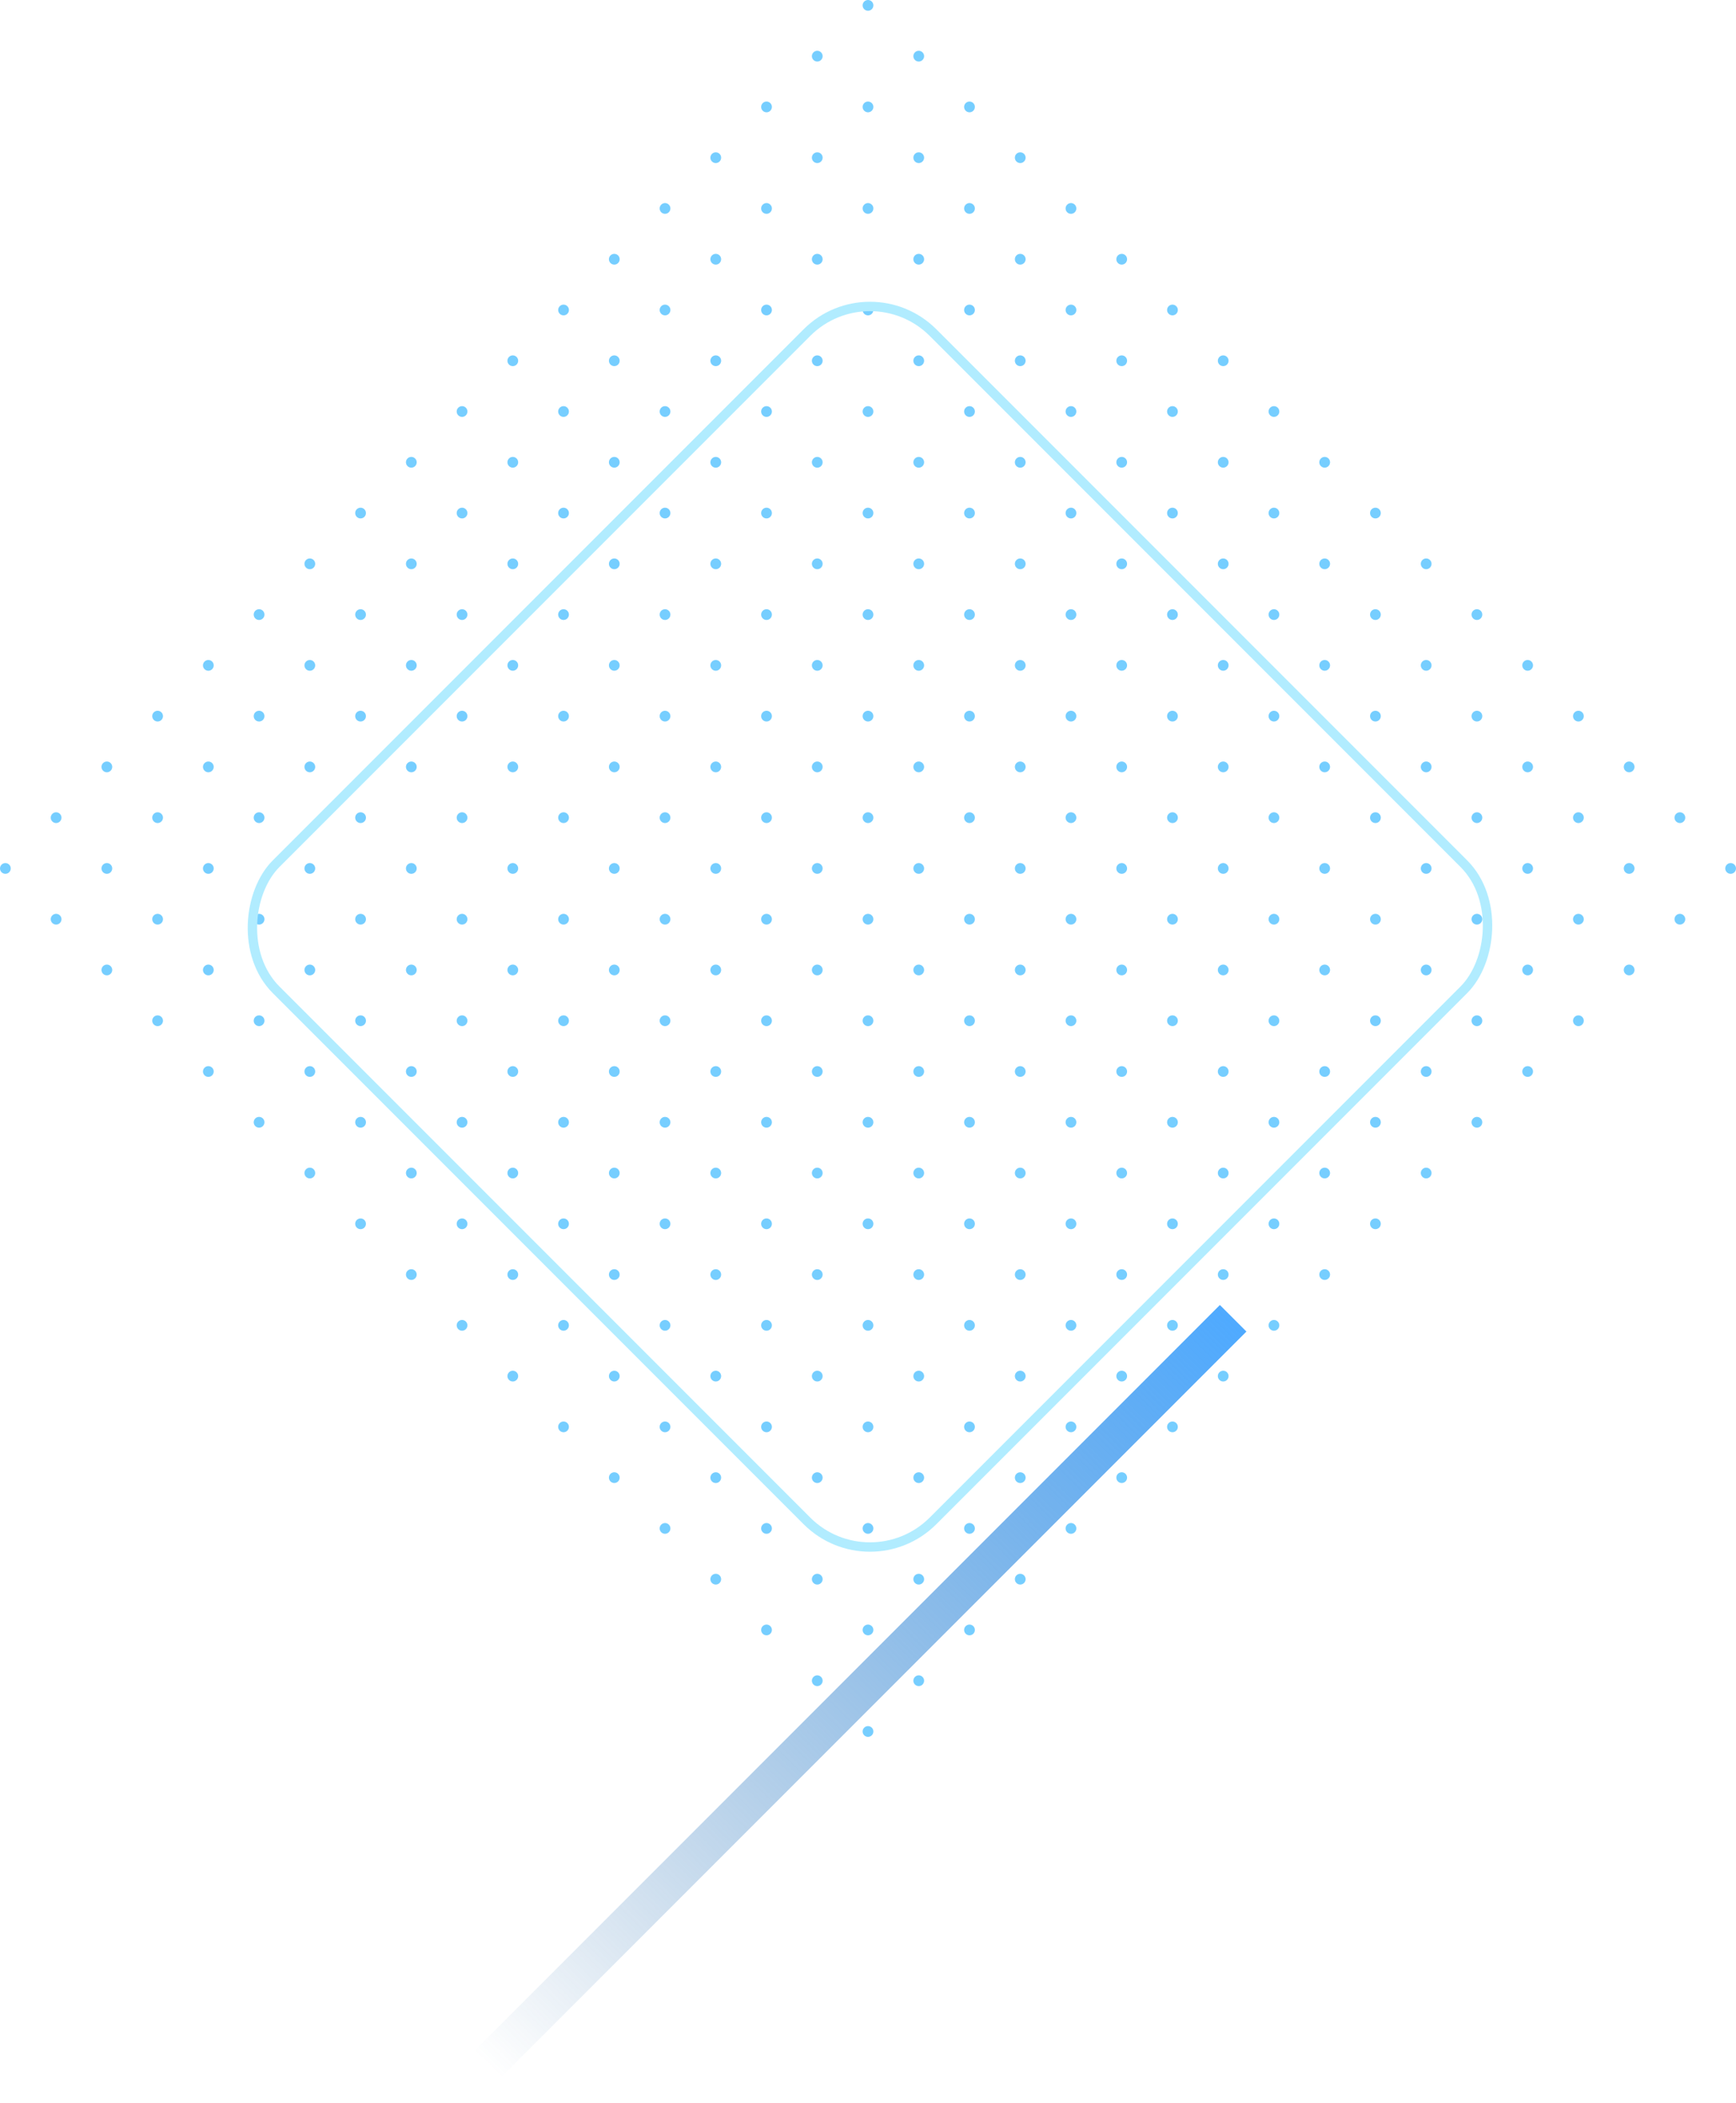 <svg width="185" height="224" viewBox="0 0 185 224" fill="none" xmlns="http://www.w3.org/2000/svg">
    <path d="M92.503 183.854C92.649 183.855 92.794 183.911 92.905 184.022C93.129 184.246 93.129 184.608 92.905 184.832C92.794 184.943 92.649 184.999 92.503 185H92.5C92.353 185 92.207 184.944 92.095 184.832C91.871 184.608 91.871 184.246 92.095 184.022C92.207 183.91 92.353 183.854 92.5 183.854H92.503ZM97.91 178.447C98.056 178.448 98.201 178.503 98.312 178.615C98.536 178.838 98.536 179.199 98.312 179.425C98.201 179.536 98.056 179.592 97.91 179.593H97.907C97.76 179.593 97.614 179.537 97.502 179.425C97.278 179.201 97.278 178.838 97.502 178.615C97.614 178.503 97.76 178.447 97.907 178.447H97.91ZM87.097 178.447C87.242 178.448 87.387 178.503 87.498 178.615C87.722 178.838 87.722 179.199 87.498 179.425C87.387 179.536 87.242 179.592 87.097 179.593H87.093C86.946 179.593 86.799 179.537 86.688 179.425C86.464 179.201 86.464 178.838 86.688 178.615C86.799 178.503 86.946 178.447 87.093 178.447H87.097ZM103.319 173.038C103.465 173.039 103.61 173.095 103.721 173.206C103.945 173.43 103.945 173.793 103.721 174.016C103.61 174.127 103.465 174.183 103.319 174.184H103.316C103.169 174.184 103.023 174.128 102.911 174.016C102.687 173.793 102.687 173.43 102.911 173.206C103.023 173.094 103.169 173.038 103.316 173.038L103.319 173.038ZM81.689 173.038C81.835 173.039 81.98 173.095 82.091 173.206C82.315 173.43 82.315 173.793 82.091 174.016C81.98 174.127 81.835 174.183 81.689 174.184H81.686C81.539 174.184 81.393 174.128 81.281 174.016C81.057 173.793 81.057 173.43 81.281 173.206C81.393 173.094 81.539 173.038 81.686 173.038L81.689 173.038ZM92.503 173.038C92.649 173.039 92.794 173.095 92.905 173.206C93.129 173.43 93.129 173.793 92.905 174.016C92.794 174.127 92.649 174.183 92.503 174.184H92.5C92.353 174.184 92.207 174.128 92.095 174.016C91.871 173.793 91.871 173.43 92.095 173.206C92.207 173.094 92.353 173.038 92.5 173.038L92.503 173.038ZM108.726 167.631C108.872 167.632 109.017 167.688 109.128 167.799C109.352 168.022 109.352 168.385 109.128 168.609C109.017 168.72 108.872 168.776 108.726 168.777H108.723C108.576 168.777 108.43 168.721 108.318 168.609C108.094 168.385 108.094 168.022 108.318 167.799C108.43 167.687 108.576 167.631 108.723 167.631H108.726ZM87.097 167.631C87.242 167.632 87.387 167.688 87.498 167.799C87.722 168.022 87.722 168.385 87.498 168.609C87.387 168.72 87.242 168.776 87.097 168.777H87.093C86.946 168.777 86.799 168.721 86.688 168.609C86.464 168.385 86.464 168.022 86.688 167.799C86.799 167.687 86.946 167.631 87.093 167.631H87.097ZM76.28 167.631C76.426 167.632 76.571 167.688 76.682 167.799C76.906 168.022 76.906 168.385 76.682 168.609C76.571 168.72 76.426 168.776 76.28 168.777H76.277C76.13 168.777 75.984 168.721 75.872 168.609C75.648 168.385 75.648 168.022 75.872 167.799C75.984 167.687 76.13 167.631 76.277 167.631H76.28ZM97.91 167.631C98.056 167.632 98.201 167.688 98.312 167.799C98.536 168.022 98.536 168.385 98.312 168.609C98.201 168.72 98.056 168.776 97.91 168.777H97.907C97.76 168.777 97.614 168.721 97.502 168.609C97.278 168.385 97.278 168.022 97.502 167.799C97.614 167.687 97.76 167.631 97.907 167.631H97.91ZM81.689 162.224C81.835 162.225 81.98 162.281 82.091 162.392C82.315 162.616 82.315 162.978 82.091 163.202C81.98 163.313 81.835 163.369 81.689 163.37H81.686C81.539 163.37 81.393 163.314 81.281 163.202C81.057 162.978 81.057 162.616 81.281 162.392C81.393 162.28 81.539 162.224 81.686 162.224H81.689ZM114.133 162.224C114.279 162.225 114.424 162.281 114.535 162.392C114.759 162.616 114.759 162.978 114.535 163.202C114.424 163.313 114.279 163.369 114.133 163.37H114.13C113.983 163.37 113.837 163.314 113.725 163.202C113.501 162.978 113.501 162.616 113.725 162.392C113.837 162.28 113.983 162.224 114.13 162.224H114.133ZM103.319 162.224C103.465 162.225 103.61 162.281 103.721 162.392C103.945 162.616 103.945 162.978 103.721 163.202C103.61 163.313 103.465 163.369 103.319 163.37H103.316C103.169 163.37 103.023 163.314 102.911 163.202C102.687 162.978 102.687 162.616 102.911 162.392C103.023 162.28 103.169 162.224 103.316 162.224H103.319ZM92.503 162.224C92.649 162.225 92.794 162.281 92.905 162.392C93.129 162.616 93.129 162.978 92.905 163.202C92.794 163.313 92.649 163.369 92.503 163.37H92.5C92.353 163.37 92.207 163.314 92.095 163.202C91.871 162.978 91.871 162.616 92.095 162.392C92.207 162.28 92.353 162.224 92.5 162.224H92.503ZM70.874 162.225C71.188 162.226 71.443 162.482 71.443 162.797C71.443 163.112 71.188 163.368 70.874 163.37H70.87C70.554 163.37 70.297 163.113 70.297 162.797C70.297 162.481 70.554 162.225 70.87 162.225H70.874ZM97.91 156.817C98.056 156.818 98.201 156.874 98.312 156.985C98.536 157.209 98.536 157.569 98.312 157.795C98.201 157.906 98.056 157.962 97.91 157.963H97.907C97.76 157.963 97.614 157.907 97.502 157.795C97.278 157.572 97.278 157.209 97.502 156.985C97.614 156.873 97.76 156.817 97.907 156.817H97.91ZM108.726 156.817C108.872 156.818 109.017 156.874 109.128 156.985C109.352 157.209 109.352 157.569 109.128 157.795C109.017 157.906 108.872 157.962 108.726 157.963H108.723C108.576 157.963 108.43 157.907 108.318 157.795C108.094 157.572 108.094 157.209 108.318 156.985C108.43 156.873 108.576 156.817 108.723 156.817H108.726ZM76.28 156.817C76.426 156.818 76.571 156.874 76.682 156.985C76.906 157.209 76.906 157.569 76.682 157.795C76.571 157.906 76.426 157.962 76.28 157.963H76.277C76.13 157.963 75.984 157.907 75.872 157.795C75.648 157.572 75.648 157.209 75.872 156.985C75.984 156.873 76.13 156.817 76.277 156.817H76.28ZM87.097 156.817C87.242 156.818 87.387 156.874 87.498 156.985C87.722 157.209 87.722 157.569 87.498 157.795C87.387 157.906 87.242 157.962 87.097 157.963H87.093C86.946 157.963 86.799 157.907 86.688 157.795C86.464 157.572 86.464 157.209 86.688 156.985C86.799 156.873 86.946 156.817 87.093 156.817H87.097ZM119.541 156.816C119.855 156.817 120.109 157.073 120.109 157.388C120.109 157.703 119.855 157.959 119.541 157.961H119.537C119.221 157.961 118.965 157.704 118.965 157.388C118.965 157.072 119.221 156.816 119.537 156.816H119.541ZM65.466 156.816C65.781 156.817 66.035 157.073 66.035 157.388C66.035 157.703 65.781 157.959 65.466 157.961H65.463C65.147 157.961 64.891 157.704 64.891 157.388C64.891 157.072 65.147 156.816 65.463 156.816H65.466ZM114.133 151.408C114.279 151.409 114.424 151.465 114.535 151.576C114.759 151.8 114.759 152.163 114.535 152.386C114.424 152.497 114.279 152.553 114.133 152.554H114.13C113.983 152.554 113.837 152.498 113.725 152.386C113.501 152.163 113.501 151.8 113.725 151.576C113.837 151.464 113.983 151.408 114.13 151.408H114.133ZM92.503 151.408C92.649 151.409 92.794 151.465 92.905 151.576C93.129 151.8 93.129 152.163 92.905 152.386C92.794 152.497 92.649 152.553 92.503 152.554H92.5C92.353 152.554 92.207 152.498 92.095 152.386C91.871 152.163 91.871 151.8 92.095 151.576C92.207 151.464 92.353 151.408 92.5 151.408H92.503ZM103.319 151.408C103.465 151.409 103.61 151.465 103.721 151.576C103.945 151.8 103.945 152.163 103.721 152.386C103.61 152.497 103.465 152.553 103.319 152.554H103.316C103.169 152.554 103.023 152.498 102.911 152.386C102.687 152.163 102.687 151.8 102.911 151.576C103.023 151.464 103.169 151.408 103.316 151.408H103.319ZM81.689 151.408C81.835 151.409 81.98 151.465 82.091 151.576C82.315 151.8 82.315 152.163 82.091 152.386C81.98 152.497 81.835 152.553 81.689 152.554H81.686C81.539 152.554 81.393 152.498 81.281 152.386C81.057 152.163 81.057 151.8 81.281 151.576C81.393 151.464 81.539 151.408 81.686 151.408H81.689ZM124.948 151.409C125.262 151.411 125.517 151.666 125.517 151.981C125.517 152.296 125.262 152.552 124.948 152.554H124.944C124.628 152.554 124.372 152.297 124.372 151.981C124.372 151.665 124.628 151.409 124.944 151.409H124.948ZM70.874 151.409C71.188 151.411 71.443 151.666 71.443 151.981C71.443 152.296 71.188 152.552 70.874 152.554H70.87C70.554 152.554 70.297 152.297 70.297 151.981C70.297 151.665 70.554 151.409 70.87 151.409H70.874ZM60.058 151.409C60.372 151.411 60.627 151.666 60.627 151.981C60.627 152.296 60.372 152.552 60.058 152.554H60.054C59.738 152.554 59.481 152.297 59.481 151.981C59.481 151.665 59.738 151.409 60.054 151.409H60.058ZM97.91 146.001C98.056 146.002 98.201 146.058 98.312 146.169C98.536 146.393 98.536 146.756 98.312 146.98C98.201 147.091 98.056 147.146 97.91 147.147H97.907C97.76 147.147 97.614 147.091 97.502 146.98C97.278 146.756 97.278 146.393 97.502 146.169C97.614 146.057 97.76 146.001 97.907 146.001H97.91ZM108.726 146.001C108.872 146.002 109.017 146.058 109.128 146.169C109.352 146.393 109.352 146.756 109.128 146.98C109.017 147.091 108.872 147.146 108.726 147.147H108.723C108.576 147.147 108.43 147.091 108.318 146.98C108.094 146.756 108.094 146.393 108.318 146.169C108.43 146.057 108.576 146.001 108.723 146.001H108.726ZM76.28 146.001C76.426 146.002 76.571 146.058 76.682 146.169C76.906 146.393 76.906 146.756 76.682 146.98C76.571 147.091 76.426 147.146 76.28 147.147H76.277C76.13 147.147 75.984 147.091 75.872 146.98C75.648 146.756 75.648 146.393 75.872 146.169C75.984 146.057 76.13 146.001 76.277 146.001H76.28ZM87.097 146.001C87.242 146.002 87.387 146.058 87.498 146.169C87.722 146.393 87.722 146.756 87.498 146.98C87.387 147.091 87.242 147.146 87.097 147.147H87.093C86.946 147.147 86.799 147.091 86.688 146.98C86.464 146.756 86.464 146.393 86.688 146.169C86.799 146.057 86.946 146.001 87.093 146.001H87.097ZM65.466 146.002C65.781 146.004 66.035 146.26 66.035 146.574C66.035 146.889 65.781 147.145 65.466 147.147H65.463C65.147 147.147 64.891 146.89 64.891 146.574C64.891 146.258 65.147 146.002 65.463 146.002H65.466ZM119.541 146.002C119.855 146.004 120.109 146.26 120.109 146.574C120.109 146.889 119.855 147.145 119.541 147.147H119.537C119.221 147.147 118.965 146.89 118.965 146.574C118.965 146.258 119.221 146.002 119.537 146.002H119.541ZM130.357 146.002C130.671 146.004 130.925 146.26 130.925 146.574C130.925 146.889 130.671 147.145 130.357 147.147H130.353C130.037 147.147 129.781 146.89 129.781 146.574C129.781 146.258 130.037 146.002 130.353 146.002H130.357ZM54.651 146.002C54.965 146.004 55.219 146.26 55.219 146.574C55.219 146.889 54.965 147.145 54.651 147.147H54.647C54.331 147.147 54.075 146.89 54.075 146.574C54.075 146.258 54.331 146.002 54.647 146.002H54.651ZM114.133 140.594C114.279 140.595 114.424 140.651 114.535 140.762C114.759 140.986 114.759 141.349 114.535 141.573C114.424 141.684 114.279 141.739 114.133 141.74H114.13C113.983 141.74 113.837 141.684 113.725 141.573C113.501 141.349 113.501 140.986 113.725 140.762C113.837 140.65 113.983 140.594 114.13 140.594H114.133ZM103.319 140.594C103.465 140.595 103.61 140.651 103.721 140.762C103.945 140.986 103.945 141.349 103.721 141.573C103.61 141.684 103.465 141.739 103.319 141.74H103.316C103.169 141.74 103.023 141.684 102.911 141.573C102.687 141.349 102.687 140.986 102.911 140.762C103.023 140.65 103.169 140.594 103.316 140.594H103.319ZM92.503 140.594C92.649 140.595 92.794 140.651 92.905 140.762C93.129 140.986 93.129 141.349 92.905 141.573C92.794 141.684 92.649 141.739 92.503 141.74H92.5C92.353 141.74 92.207 141.684 92.095 141.573C91.871 141.349 91.871 140.986 92.095 140.762C92.207 140.65 92.353 140.594 92.5 140.594H92.503ZM81.689 140.594C81.835 140.595 81.98 140.651 82.091 140.762C82.315 140.986 82.315 141.349 82.091 141.573C81.98 141.684 81.835 141.739 81.689 141.74H81.686C81.539 141.74 81.393 141.684 81.281 141.573C81.057 141.349 81.057 140.986 81.281 140.762C81.393 140.65 81.539 140.594 81.686 140.594H81.689ZM49.244 140.595C49.558 140.597 49.812 140.852 49.812 141.167C49.812 141.482 49.558 141.738 49.244 141.74H49.24C48.924 141.74 48.667 141.483 48.667 141.167C48.667 140.851 48.924 140.595 49.24 140.595H49.244ZM124.948 140.595C125.262 140.597 125.517 140.852 125.517 141.167C125.517 141.482 125.262 141.738 124.948 141.74H124.944C124.628 141.74 124.372 141.483 124.372 141.167C124.372 140.851 124.628 140.595 124.944 140.595H124.948ZM60.058 140.595C60.372 140.597 60.627 140.852 60.627 141.167C60.627 141.482 60.372 141.738 60.058 141.74H60.054C59.738 141.74 59.481 141.483 59.481 141.167C59.481 140.851 59.738 140.595 60.054 140.595H60.058ZM135.764 140.595C136.078 140.597 136.333 140.852 136.333 141.167C136.333 141.482 136.078 141.738 135.764 141.74H135.76C135.444 141.74 135.188 141.483 135.188 141.167C135.188 140.851 135.444 140.595 135.76 140.595H135.764ZM70.874 140.595C71.188 140.597 71.443 140.852 71.443 141.167C71.443 141.482 71.188 141.738 70.874 141.74H70.87C70.554 141.74 70.297 141.483 70.297 141.167C70.297 140.851 70.554 140.595 70.87 140.595H70.874ZM76.28 135.187C76.426 135.188 76.571 135.244 76.682 135.355C76.906 135.577 76.906 135.94 76.682 136.165C76.571 136.276 76.426 136.333 76.28 136.334H76.277C76.13 136.334 75.984 136.277 75.872 136.165C75.648 135.942 75.648 135.579 75.872 135.355C75.984 135.243 76.13 135.187 76.277 135.187H76.28ZM97.91 135.187C98.056 135.188 98.201 135.244 98.312 135.355C98.536 135.577 98.536 135.94 98.312 136.165C98.201 136.276 98.056 136.333 97.91 136.334H97.907C97.76 136.334 97.614 136.277 97.502 136.165C97.278 135.942 97.278 135.579 97.502 135.355C97.614 135.243 97.76 135.187 97.907 135.187H97.91ZM87.097 135.187C87.242 135.188 87.387 135.244 87.498 135.355C87.722 135.577 87.722 135.94 87.498 136.165C87.387 136.276 87.242 136.333 87.097 136.334H87.093C86.946 136.334 86.799 136.277 86.688 136.165C86.464 135.942 86.464 135.579 86.688 135.355C86.799 135.243 86.946 135.187 87.093 135.187H87.097ZM108.726 135.187C108.872 135.188 109.017 135.244 109.128 135.355C109.352 135.577 109.352 135.94 109.128 136.165C109.017 136.276 108.872 136.333 108.726 136.334H108.723C108.576 136.334 108.43 136.277 108.318 136.165C108.094 135.942 108.094 135.579 108.318 135.355C108.43 135.243 108.576 135.187 108.723 135.187H108.726ZM141.171 135.186C141.485 135.188 141.74 135.444 141.74 135.759C141.74 136.073 141.485 136.329 141.171 136.331H141.167C140.851 136.331 140.594 136.074 140.594 135.759C140.594 135.442 140.851 135.186 141.167 135.186H141.171ZM65.466 135.186C65.781 135.188 66.035 135.444 66.035 135.759C66.035 136.073 65.781 136.329 65.466 136.331H65.463C65.147 136.331 64.891 136.074 64.891 135.759C64.891 135.442 65.147 135.186 65.463 135.186H65.466ZM119.541 135.186C119.855 135.188 120.109 135.444 120.109 135.759C120.109 136.073 119.855 136.329 119.541 136.331H119.537C119.221 136.331 118.965 136.074 118.965 135.759C118.965 135.442 119.221 135.186 119.537 135.186H119.541ZM43.837 135.186C44.151 135.188 44.406 135.444 44.406 135.759C44.406 136.073 44.151 136.329 43.837 136.331H43.833C43.517 136.331 43.26 136.074 43.26 135.759C43.26 135.442 43.517 135.186 43.833 135.186H43.837ZM130.357 135.186C130.671 135.188 130.925 135.444 130.925 135.759C130.925 136.073 130.671 136.329 130.357 136.331H130.353C130.037 136.331 129.781 136.074 129.781 135.759C129.781 135.442 130.037 135.186 130.353 135.186H130.357ZM54.651 135.186C54.965 135.188 55.219 135.444 55.219 135.759C55.219 136.073 54.965 136.329 54.651 136.331H54.647C54.331 136.331 54.075 136.074 54.075 135.759C54.075 135.442 54.331 135.186 54.647 135.186H54.651ZM92.503 129.778C92.649 129.779 92.794 129.835 92.905 129.946C93.129 130.17 93.129 130.533 92.905 130.757C92.794 130.868 92.649 130.924 92.503 130.925H92.5C92.353 130.925 92.207 130.869 92.095 130.757C91.871 130.533 91.871 130.17 92.095 129.946C92.207 129.834 92.353 129.778 92.5 129.778H92.503ZM103.319 129.778C103.465 129.779 103.61 129.835 103.721 129.946C103.945 130.17 103.945 130.533 103.721 130.757C103.61 130.868 103.465 130.924 103.319 130.925H103.316C103.169 130.925 103.023 130.869 102.911 130.757C102.687 130.533 102.687 130.17 102.911 129.946C103.023 129.834 103.169 129.778 103.316 129.778H103.319ZM114.133 129.778C114.279 129.779 114.424 129.835 114.535 129.946C114.759 130.17 114.759 130.533 114.535 130.757C114.424 130.868 114.279 130.924 114.133 130.925H114.13C113.983 130.925 113.837 130.869 113.725 130.757C113.501 130.533 113.501 130.17 113.725 129.946C113.837 129.834 113.983 129.778 114.13 129.778H114.133ZM81.689 129.778C81.835 129.779 81.98 129.835 82.091 129.946C82.315 130.17 82.315 130.533 82.091 130.757C81.98 130.868 81.835 130.924 81.689 130.925H81.686C81.539 130.925 81.393 130.869 81.281 130.757C81.057 130.533 81.057 130.17 81.281 129.946C81.393 129.834 81.539 129.778 81.686 129.778H81.689ZM38.428 129.779C38.742 129.781 38.996 130.037 38.996 130.351C38.996 130.666 38.742 130.922 38.428 130.924H38.424C38.108 130.924 37.852 130.667 37.852 130.351C37.852 130.036 38.108 129.779 38.424 129.779H38.428ZM124.948 129.779C125.262 129.781 125.517 130.037 125.517 130.351C125.517 130.666 125.262 130.922 124.948 130.924H124.944C124.628 130.924 124.372 130.667 124.372 130.351C124.372 130.036 124.628 129.779 124.944 129.779H124.948ZM146.578 129.779C146.892 129.781 147.147 130.037 147.147 130.351C147.147 130.666 146.892 130.922 146.578 130.924H146.574C146.258 130.924 146.001 130.667 146.001 130.351C146.001 130.036 146.258 129.779 146.574 129.779H146.578ZM135.764 129.779C136.078 129.781 136.333 130.037 136.333 130.351C136.333 130.666 136.078 130.922 135.764 130.924H135.76C135.444 130.924 135.188 130.667 135.188 130.351C135.188 130.036 135.444 129.779 135.76 129.779H135.764ZM60.058 129.779C60.372 129.781 60.627 130.037 60.627 130.351C60.627 130.666 60.372 130.922 60.058 130.924H60.054C59.738 130.924 59.481 130.667 59.481 130.351C59.481 130.036 59.738 129.779 60.054 129.779H60.058ZM49.244 129.779C49.558 129.781 49.812 130.037 49.812 130.351C49.812 130.666 49.558 130.922 49.244 130.924H49.24C48.924 130.924 48.667 130.667 48.667 130.351C48.667 130.036 48.924 129.779 49.24 129.779H49.244ZM70.874 129.779C71.188 129.781 71.443 130.037 71.443 130.351C71.443 130.666 71.188 130.922 70.874 130.924H70.87C70.554 130.924 70.297 130.667 70.297 130.351C70.297 130.036 70.554 129.779 70.87 129.779H70.874ZM108.726 124.372C108.872 124.373 109.017 124.428 109.128 124.539C109.352 124.763 109.352 125.126 109.128 125.35C109.017 125.461 108.872 125.517 108.726 125.518H108.723C108.576 125.518 108.43 125.462 108.318 125.35C108.094 125.126 108.094 124.763 108.318 124.539C108.43 124.427 108.576 124.372 108.723 124.372H108.726ZM97.91 124.372C98.056 124.373 98.201 124.428 98.312 124.539C98.536 124.763 98.536 125.126 98.312 125.35C98.201 125.461 98.056 125.517 97.91 125.518H97.907C97.76 125.518 97.614 125.462 97.502 125.35C97.278 125.126 97.278 124.763 97.502 124.539C97.614 124.427 97.76 124.372 97.907 124.372H97.91ZM33.02 124.372C33.166 124.373 33.311 124.428 33.422 124.539C33.646 124.763 33.646 125.126 33.422 125.35C33.311 125.461 33.166 125.517 33.02 125.518H33.017C32.87 125.518 32.724 125.462 32.612 125.35C32.388 125.126 32.388 124.763 32.612 124.539C32.724 124.427 32.87 124.372 33.017 124.372H33.02ZM76.28 124.372C76.426 124.373 76.571 124.428 76.682 124.539C76.906 124.763 76.906 125.126 76.682 125.35C76.571 125.461 76.426 125.517 76.28 125.518H76.277C76.13 125.518 75.984 125.462 75.872 125.35C75.648 125.126 75.648 124.763 75.872 124.539C75.984 124.427 76.13 124.372 76.277 124.372H76.28ZM87.097 124.372C87.242 124.373 87.387 124.428 87.498 124.539C87.722 124.763 87.722 125.126 87.498 125.35C87.387 125.461 87.242 125.517 87.097 125.518H87.093C86.946 125.518 86.799 125.462 86.688 125.35C86.464 125.126 86.464 124.763 86.688 124.539C86.799 124.427 86.946 124.372 87.093 124.372H87.097ZM65.466 124.372C65.781 124.374 66.035 124.63 66.035 124.944C66.035 125.259 65.781 125.515 65.466 125.517H65.463C65.147 125.517 64.891 125.26 64.891 124.944C64.891 124.628 65.147 124.372 65.463 124.372H65.466ZM43.837 124.372C44.151 124.374 44.406 124.63 44.406 124.944C44.406 125.259 44.151 125.515 43.837 125.517H43.833C43.517 125.517 43.26 125.26 43.26 124.944C43.26 124.628 43.517 124.372 43.833 124.372H43.837ZM119.541 124.372C119.855 124.374 120.109 124.63 120.109 124.944C120.109 125.259 119.855 125.515 119.541 125.517H119.537C119.221 125.517 118.965 125.26 118.965 124.944C118.965 124.628 119.221 124.372 119.537 124.372H119.541ZM151.987 124.372C152.301 124.374 152.556 124.63 152.556 124.944C152.556 125.259 152.301 125.515 151.987 125.517H151.983C151.667 125.517 151.411 125.26 151.411 124.944C151.411 124.628 151.667 124.372 151.983 124.372H151.987ZM130.357 124.372C130.671 124.374 130.925 124.63 130.925 124.944C130.925 125.259 130.671 125.515 130.357 125.517H130.353C130.037 125.517 129.781 125.26 129.781 124.944C129.781 124.628 130.037 124.372 130.353 124.372H130.357ZM141.171 124.372C141.485 124.374 141.74 124.63 141.74 124.944C141.74 125.259 141.485 125.515 141.171 125.517H141.167C140.851 125.517 140.594 125.26 140.594 124.944C140.594 124.628 140.851 124.372 141.167 124.372H141.171ZM54.651 124.372C54.965 124.374 55.219 124.63 55.219 124.944C55.219 125.259 54.965 125.515 54.651 125.517H54.647C54.331 125.517 54.075 125.26 54.075 124.944C54.075 124.628 54.331 124.372 54.647 124.372H54.651ZM114.133 118.965C114.279 118.965 114.424 119.021 114.535 119.132C114.759 119.356 114.759 119.719 114.535 119.943C114.424 120.054 114.279 120.11 114.133 120.111H114.13C113.983 120.111 113.837 120.055 113.725 119.943C113.501 119.719 113.501 119.356 113.725 119.132C113.837 119.021 113.983 118.964 114.13 118.964L114.133 118.965ZM103.319 118.965C103.465 118.965 103.61 119.021 103.721 119.132C103.945 119.356 103.945 119.719 103.721 119.943C103.61 120.054 103.465 120.11 103.319 120.111H103.316C103.169 120.111 103.023 120.055 102.911 119.943C102.687 119.719 102.687 119.356 102.911 119.132C103.023 119.021 103.169 118.964 103.316 118.964L103.319 118.965ZM49.244 118.965C49.389 118.965 49.534 119.021 49.645 119.132C49.869 119.356 49.869 119.719 49.645 119.943C49.534 120.054 49.389 120.11 49.244 120.111H49.24C49.093 120.111 48.947 120.055 48.835 119.943C48.611 119.719 48.611 119.356 48.835 119.132C48.947 119.021 49.093 118.964 49.24 118.964L49.244 118.965ZM92.503 118.965C92.649 118.965 92.794 119.021 92.905 119.132C93.129 119.356 93.129 119.719 92.905 119.943C92.794 120.054 92.649 120.11 92.503 120.111H92.5C92.353 120.111 92.207 120.055 92.095 119.943C91.871 119.719 91.871 119.356 92.095 119.132C92.207 119.021 92.353 118.964 92.5 118.964L92.503 118.965ZM135.764 118.965C135.909 118.965 136.054 119.021 136.165 119.132C136.389 119.356 136.389 119.719 136.165 119.943C136.054 120.054 135.909 120.11 135.764 120.111H135.76C135.613 120.111 135.467 120.055 135.355 119.943C135.131 119.719 135.131 119.356 135.355 119.132C135.467 119.021 135.613 118.964 135.76 118.964L135.764 118.965ZM70.874 118.965C71.019 118.965 71.164 119.021 71.275 119.132C71.499 119.356 71.499 119.719 71.275 119.943C71.164 120.054 71.019 120.11 70.874 120.111H70.87C70.723 120.111 70.577 120.055 70.465 119.943C70.241 119.719 70.241 119.356 70.465 119.132C70.577 119.021 70.723 118.964 70.87 118.964L70.874 118.965ZM38.429 118.965C38.575 118.965 38.72 119.021 38.831 119.132C39.055 119.356 39.055 119.719 38.831 119.943C38.72 120.054 38.575 120.11 38.429 120.111H38.426C38.279 120.111 38.133 120.055 38.021 119.943C37.797 119.719 37.797 119.356 38.021 119.132C38.133 119.021 38.279 118.964 38.426 118.964L38.429 118.965ZM157.393 118.965C157.539 118.965 157.684 119.021 157.795 119.132C158.019 119.356 158.019 119.719 157.795 119.943C157.684 120.054 157.539 120.11 157.393 120.111H157.39C157.243 120.111 157.097 120.055 156.985 119.943C156.761 119.719 156.761 119.356 156.985 119.132C157.097 119.021 157.243 118.964 157.39 118.964L157.393 118.965ZM27.613 118.965C27.759 118.965 27.904 119.021 28.015 119.132C28.239 119.356 28.239 119.719 28.015 119.943C27.904 120.054 27.759 120.11 27.613 120.111H27.61C27.463 120.111 27.317 120.055 27.205 119.943C26.981 119.719 26.981 119.356 27.205 119.132C27.317 119.021 27.463 118.964 27.61 118.964L27.613 118.965ZM124.949 118.965C125.095 118.965 125.24 119.021 125.351 119.132C125.575 119.356 125.575 119.719 125.351 119.943C125.24 120.054 125.095 120.11 124.949 120.111H124.946C124.799 120.111 124.653 120.055 124.541 119.943C124.317 119.719 124.317 119.356 124.541 119.132C124.653 119.021 124.799 118.964 124.946 118.964L124.949 118.965ZM146.58 118.965C146.725 118.965 146.87 119.021 146.981 119.132C147.205 119.356 147.205 119.719 146.981 119.943C146.87 120.054 146.725 120.11 146.58 120.111H146.576C146.429 120.111 146.283 120.055 146.171 119.943C145.947 119.719 145.947 119.356 146.171 119.132C146.283 119.021 146.429 118.964 146.576 118.964L146.58 118.965ZM60.059 118.965C60.205 118.965 60.35 119.021 60.461 119.132C60.685 119.356 60.685 119.719 60.461 119.943C60.35 120.054 60.205 120.11 60.059 120.111H60.056C59.909 120.111 59.763 120.055 59.651 119.943C59.427 119.719 59.427 119.356 59.651 119.132C59.763 119.021 59.909 118.964 60.056 118.964L60.059 118.965ZM81.689 118.965C81.835 118.965 81.98 119.021 82.091 119.132C82.315 119.356 82.315 119.719 82.091 119.943C81.98 120.054 81.835 120.11 81.689 120.111H81.686C81.539 120.111 81.393 120.055 81.281 119.943C81.057 119.719 81.057 119.356 81.281 119.132C81.393 119.021 81.539 118.964 81.686 118.964L81.689 118.965ZM87.097 113.558C87.242 113.558 87.387 113.615 87.498 113.726C87.722 113.949 87.722 114.31 87.498 114.536C87.387 114.647 87.242 114.703 87.097 114.704H87.093C86.946 114.704 86.799 114.648 86.688 114.536C86.464 114.312 86.464 113.949 86.688 113.726C86.799 113.614 86.946 113.558 87.093 113.558H87.097ZM97.91 113.558C98.056 113.558 98.201 113.615 98.312 113.726C98.536 113.949 98.536 114.31 98.312 114.536C98.201 114.647 98.056 114.703 97.91 114.704H97.907C97.76 114.704 97.614 114.648 97.502 114.536C97.278 114.312 97.278 113.949 97.502 113.726C97.614 113.614 97.76 113.558 97.907 113.558H97.91ZM54.651 113.558C54.796 113.558 54.941 113.615 55.052 113.726C55.276 113.947 55.276 114.31 55.052 114.536C54.941 114.647 54.796 114.703 54.651 114.704H54.647C54.5 114.704 54.354 114.648 54.242 114.536C54.018 114.312 54.018 113.949 54.242 113.726C54.354 113.614 54.5 113.558 54.647 113.558H54.651ZM119.541 113.558C119.686 113.558 119.831 113.615 119.942 113.726C120.166 113.947 120.166 114.31 119.942 114.536C119.831 114.647 119.686 114.703 119.541 114.704H119.537C119.39 114.704 119.244 114.648 119.132 114.536C118.908 114.312 118.908 113.949 119.132 113.726C119.244 113.614 119.39 113.558 119.537 113.558H119.541ZM65.466 113.558C65.612 113.558 65.757 113.615 65.868 113.726C66.092 113.947 66.092 114.31 65.868 114.536C65.757 114.647 65.612 114.703 65.466 114.704H65.463C65.316 114.704 65.17 114.648 65.058 114.536C64.834 114.312 64.834 113.949 65.058 113.726C65.17 113.614 65.316 113.558 65.463 113.558H65.466ZM33.02 113.558C33.166 113.558 33.311 113.615 33.422 113.726C33.646 113.947 33.646 114.31 33.422 114.536C33.311 114.647 33.166 114.703 33.02 114.704H33.017C32.87 114.704 32.724 114.648 32.612 114.536C32.388 114.312 32.388 113.949 32.612 113.726C32.724 113.614 32.87 113.558 33.017 113.558H33.02ZM151.986 113.558C152.132 113.558 152.277 113.615 152.388 113.726C152.612 113.947 152.612 114.31 152.388 114.536C152.277 114.647 152.132 114.703 151.986 114.704H151.983C151.836 114.704 151.69 114.648 151.578 114.536C151.354 114.312 151.354 113.949 151.578 113.726C151.69 113.614 151.836 113.558 151.983 113.558H151.986ZM130.357 113.558C130.502 113.558 130.647 113.615 130.758 113.726C130.982 113.947 130.982 114.31 130.758 114.536C130.647 114.647 130.502 114.703 130.357 114.704H130.353C130.206 114.704 130.06 114.648 129.948 114.536C129.724 114.312 129.724 113.949 129.948 113.726C130.06 113.614 130.206 113.558 130.353 113.558H130.357ZM108.726 113.558C108.872 113.558 109.017 113.615 109.128 113.726C109.352 113.949 109.352 114.31 109.128 114.536C109.017 114.647 108.872 114.703 108.726 114.704H108.723C108.576 114.704 108.43 114.648 108.318 114.536C108.094 114.312 108.094 113.949 108.318 113.726C108.43 113.614 108.576 113.558 108.723 113.558H108.726ZM162.8 113.558C162.946 113.558 163.091 113.615 163.202 113.726C163.426 113.947 163.426 114.31 163.202 114.536C163.091 114.647 162.946 114.703 162.8 114.704H162.797C162.65 114.704 162.504 114.648 162.392 114.536C162.168 114.312 162.168 113.949 162.392 113.726C162.504 113.614 162.65 113.558 162.797 113.558H162.8ZM22.206 113.558C22.352 113.558 22.497 113.615 22.608 113.726C22.832 113.947 22.832 114.31 22.608 114.536C22.497 114.647 22.352 114.703 22.206 114.704H22.203C22.056 114.704 21.91 114.648 21.798 114.536C21.574 114.312 21.574 113.949 21.798 113.726C21.91 113.614 22.056 113.558 22.203 113.558H22.206ZM43.836 113.558C43.982 113.558 44.127 113.615 44.238 113.726C44.462 113.947 44.462 114.31 44.238 114.536C44.127 114.647 43.982 114.703 43.836 114.704H43.833C43.687 114.704 43.54 114.648 43.428 114.536C43.204 114.312 43.204 113.949 43.428 113.726C43.54 113.614 43.687 113.558 43.833 113.558H43.836ZM76.28 113.558C76.426 113.558 76.571 113.615 76.682 113.726C76.906 113.949 76.906 114.31 76.682 114.536C76.571 114.647 76.426 114.703 76.28 114.704H76.277C76.13 114.704 75.984 114.648 75.872 114.536C75.648 114.312 75.648 113.949 75.872 113.726C75.984 113.614 76.13 113.558 76.277 113.558H76.28ZM141.17 113.558C141.316 113.558 141.461 113.615 141.572 113.726C141.796 113.947 141.796 114.31 141.572 114.536C141.461 114.647 141.316 114.703 141.17 114.704H141.167C141.02 114.704 140.874 114.648 140.762 114.536C140.538 114.312 140.538 113.949 140.762 113.726C140.874 113.614 141.02 113.558 141.167 113.558H141.17ZM146.58 108.149C146.725 108.149 146.87 108.206 146.981 108.317C147.205 108.54 147.205 108.903 146.981 109.127C146.87 109.238 146.725 109.294 146.58 109.295H146.576C146.429 109.295 146.283 109.239 146.171 109.127C145.947 108.903 145.947 108.54 146.171 108.317C146.283 108.205 146.429 108.149 146.576 108.149H146.58ZM16.799 108.149C16.945 108.149 17.09 108.206 17.201 108.317C17.425 108.54 17.425 108.903 17.201 109.127C17.09 109.238 16.945 109.294 16.799 109.295H16.796C16.649 109.295 16.503 109.239 16.391 109.127C16.167 108.903 16.167 108.54 16.391 108.317C16.503 108.205 16.649 108.149 16.796 108.149H16.799ZM70.874 108.149C71.019 108.149 71.164 108.206 71.275 108.317C71.499 108.54 71.499 108.903 71.275 109.127C71.164 109.238 71.019 109.294 70.874 109.295H70.87C70.723 109.295 70.577 109.239 70.465 109.127C70.241 108.903 70.241 108.54 70.465 108.317C70.577 108.205 70.723 108.149 70.87 108.149H70.874ZM114.133 108.149C114.279 108.149 114.424 108.206 114.535 108.317C114.759 108.54 114.759 108.903 114.535 109.127C114.424 109.238 114.279 109.294 114.133 109.295H114.13C113.983 109.295 113.837 109.239 113.725 109.127C113.501 108.903 113.501 108.54 113.725 108.317C113.837 108.205 113.983 108.149 114.13 108.149H114.133ZM38.429 108.149C38.575 108.149 38.72 108.206 38.831 108.317C39.055 108.54 39.055 108.903 38.831 109.127C38.72 109.238 38.575 109.294 38.429 109.295H38.426C38.279 109.295 38.133 109.239 38.021 109.127C37.797 108.903 37.797 108.54 38.021 108.317C38.133 108.205 38.279 108.149 38.426 108.149H38.429ZM168.209 108.149C168.355 108.149 168.5 108.206 168.611 108.317C168.835 108.54 168.835 108.903 168.611 109.127C168.5 109.238 168.355 109.294 168.209 109.295H168.206C168.059 109.295 167.913 109.239 167.801 109.127C167.577 108.903 167.577 108.54 167.801 108.317C167.913 108.205 168.059 108.149 168.206 108.149H168.209ZM92.503 108.149C92.649 108.149 92.794 108.206 92.905 108.317C93.129 108.54 93.129 108.903 92.905 109.127C92.794 109.238 92.649 109.294 92.503 109.295H92.5C92.353 109.295 92.207 109.239 92.095 109.127C91.871 108.903 91.871 108.54 92.095 108.317C92.207 108.205 92.353 108.149 92.5 108.149H92.503ZM135.764 108.149C135.909 108.149 136.054 108.206 136.165 108.317C136.389 108.54 136.389 108.903 136.165 109.127C136.054 109.238 135.909 109.294 135.764 109.295H135.76C135.613 109.295 135.467 109.239 135.355 109.127C135.131 108.903 135.131 108.54 135.355 108.317C135.467 108.205 135.613 108.149 135.76 108.149H135.764ZM49.244 108.149C49.389 108.149 49.534 108.206 49.645 108.317C49.869 108.54 49.869 108.903 49.645 109.127C49.534 109.238 49.389 109.294 49.244 109.295H49.24C49.093 109.295 48.947 109.239 48.835 109.127C48.611 108.903 48.611 108.54 48.835 108.317C48.947 108.205 49.093 108.149 49.24 108.149H49.244ZM60.059 108.149C60.205 108.149 60.35 108.206 60.461 108.317C60.685 108.54 60.685 108.903 60.461 109.127C60.35 109.238 60.205 109.294 60.059 109.295H60.056C59.909 109.295 59.763 109.239 59.651 109.127C59.427 108.903 59.427 108.54 59.651 108.317C59.763 108.205 59.909 108.149 60.056 108.149H60.059ZM81.689 108.149C81.835 108.149 81.98 108.206 82.091 108.317C82.315 108.54 82.315 108.903 82.091 109.127C81.98 109.238 81.835 109.294 81.689 109.295H81.686C81.539 109.295 81.393 109.239 81.281 109.127C81.057 108.903 81.057 108.54 81.281 108.317C81.393 108.205 81.539 108.149 81.686 108.149H81.689ZM103.319 108.149C103.465 108.149 103.61 108.206 103.721 108.317C103.945 108.54 103.945 108.903 103.721 109.127C103.61 109.238 103.465 109.294 103.319 109.295H103.316C103.169 109.295 103.023 109.239 102.911 109.127C102.687 108.903 102.687 108.54 102.911 108.317C103.023 108.205 103.169 108.149 103.316 108.149H103.319ZM27.613 108.149C27.759 108.149 27.904 108.206 28.015 108.317C28.239 108.54 28.239 108.903 28.015 109.127C27.904 109.238 27.759 109.294 27.613 109.295H27.61C27.463 109.295 27.317 109.239 27.205 109.127C26.981 108.903 26.981 108.54 27.205 108.317C27.317 108.205 27.463 108.149 27.61 108.149H27.613ZM157.393 108.149C157.539 108.149 157.684 108.206 157.795 108.317C158.019 108.54 158.019 108.903 157.795 109.127C157.684 109.238 157.539 109.294 157.393 109.295H157.39C157.243 109.295 157.097 109.239 156.985 109.127C156.761 108.903 156.761 108.54 156.985 108.317C157.097 108.205 157.243 108.149 157.39 108.149H157.393ZM124.949 108.149C125.095 108.149 125.24 108.206 125.351 108.317C125.575 108.54 125.575 108.903 125.351 109.127C125.24 109.238 125.095 109.294 124.949 109.295H124.946C124.799 109.295 124.653 109.239 124.541 109.127C124.317 108.903 124.317 108.54 124.541 108.317C124.653 108.205 124.799 108.149 124.946 108.149H124.949ZM108.726 102.742C108.872 102.743 109.017 102.799 109.128 102.91C109.352 103.133 109.352 103.496 109.128 103.72C109.017 103.831 108.872 103.887 108.726 103.888H108.723C108.576 103.888 108.43 103.832 108.318 103.72C108.094 103.496 108.094 103.133 108.318 102.91C108.43 102.798 108.576 102.742 108.723 102.742H108.726ZM33.02 102.742C33.166 102.743 33.311 102.799 33.422 102.91C33.646 103.133 33.646 103.496 33.422 103.72C33.311 103.831 33.166 103.887 33.02 103.888H33.017C32.87 103.888 32.724 103.832 32.612 103.72C32.388 103.496 32.388 103.133 32.612 102.91C32.724 102.798 32.87 102.742 33.017 102.742H33.02ZM76.28 102.742C76.426 102.743 76.571 102.799 76.682 102.91C76.906 103.133 76.906 103.496 76.682 103.72C76.571 103.831 76.426 103.887 76.28 103.888H76.277C76.13 103.888 75.984 103.832 75.872 103.72C75.648 103.496 75.648 103.133 75.872 102.91C75.984 102.798 76.13 102.742 76.277 102.742H76.28ZM43.836 102.742C43.982 102.743 44.127 102.799 44.238 102.91C44.462 103.133 44.462 103.496 44.238 103.72C44.127 103.831 43.982 103.887 43.836 103.888H43.833C43.687 103.888 43.54 103.832 43.428 103.72C43.204 103.496 43.204 103.133 43.428 102.91C43.54 102.798 43.687 102.742 43.833 102.742H43.836ZM119.541 102.742C119.686 102.743 119.831 102.799 119.942 102.91C120.166 103.133 120.166 103.496 119.942 103.72C119.831 103.831 119.686 103.887 119.541 103.888H119.537C119.39 103.888 119.244 103.832 119.132 103.72C118.908 103.496 118.908 103.133 119.132 102.91C119.244 102.798 119.39 102.742 119.537 102.742H119.541ZM22.206 102.742C22.352 102.743 22.497 102.799 22.608 102.91C22.832 103.133 22.832 103.496 22.608 103.72C22.497 103.831 22.352 103.887 22.206 103.888H22.203C22.056 103.888 21.91 103.832 21.798 103.72C21.574 103.496 21.574 103.133 21.798 102.91C21.91 102.798 22.056 102.742 22.203 102.742H22.206ZM162.8 102.742C162.946 102.743 163.091 102.799 163.202 102.91C163.426 103.133 163.426 103.496 163.202 103.72C163.091 103.831 162.946 103.887 162.8 103.888H162.797C162.65 103.888 162.504 103.832 162.392 103.72C162.168 103.496 162.168 103.133 162.392 102.91C162.504 102.798 162.65 102.742 162.797 102.742H162.8ZM11.39 102.742C11.536 102.743 11.681 102.799 11.792 102.91C12.016 103.133 12.016 103.496 11.792 103.72C11.681 103.831 11.536 103.887 11.39 103.888H11.387C11.24 103.888 11.094 103.832 10.982 103.72C10.758 103.496 10.758 103.133 10.982 102.91C11.094 102.798 11.24 102.742 11.387 102.742H11.39ZM130.357 102.742C130.502 102.743 130.647 102.799 130.758 102.91C130.982 103.133 130.982 103.496 130.758 103.72C130.647 103.831 130.502 103.887 130.357 103.888H130.353C130.206 103.888 130.06 103.832 129.948 103.72C129.724 103.496 129.724 103.133 129.948 102.91C130.06 102.798 130.206 102.742 130.353 102.742H130.357ZM87.097 102.742C87.242 102.743 87.387 102.799 87.498 102.91C87.722 103.133 87.722 103.496 87.498 103.72C87.387 103.831 87.242 103.887 87.097 103.888H87.093C86.946 103.888 86.799 103.832 86.688 103.72C86.464 103.496 86.464 103.133 86.688 102.91C86.799 102.798 86.946 102.742 87.093 102.742H87.097ZM54.651 102.742C54.796 102.743 54.941 102.799 55.052 102.91C55.276 103.133 55.276 103.496 55.052 103.72C54.941 103.831 54.796 103.887 54.651 103.888H54.647C54.5 103.888 54.354 103.832 54.242 103.72C54.018 103.496 54.018 103.133 54.242 102.91C54.354 102.798 54.5 102.742 54.647 102.742H54.651ZM141.17 102.742C141.316 102.743 141.461 102.799 141.572 102.91C141.796 103.133 141.796 103.496 141.572 103.72C141.461 103.831 141.316 103.887 141.17 103.888H141.167C141.02 103.888 140.874 103.832 140.762 103.72C140.538 103.496 140.538 103.133 140.762 102.91C140.874 102.798 141.02 102.742 141.167 102.742H141.17ZM151.986 102.742C152.132 102.743 152.277 102.799 152.388 102.91C152.612 103.133 152.612 103.496 152.388 103.72C152.277 103.831 152.132 103.887 151.986 103.888H151.983C151.836 103.888 151.69 103.832 151.578 103.72C151.354 103.496 151.354 103.133 151.578 102.91C151.69 102.798 151.836 102.742 151.983 102.742H151.986ZM97.91 102.742C98.056 102.743 98.201 102.799 98.312 102.91C98.536 103.133 98.536 103.496 98.312 103.72C98.201 103.831 98.056 103.887 97.91 103.888H97.907C97.76 103.888 97.614 103.832 97.502 103.72C97.278 103.496 97.278 103.133 97.502 102.91C97.614 102.798 97.76 102.742 97.907 102.742H97.91ZM173.616 102.742C173.762 102.743 173.907 102.799 174.018 102.91C174.242 103.133 174.242 103.496 174.018 103.72C173.907 103.831 173.762 103.887 173.616 103.888H173.613C173.466 103.888 173.32 103.832 173.208 103.72C172.984 103.496 172.984 103.133 173.208 102.91C173.32 102.798 173.466 102.742 173.613 102.742H173.616ZM65.466 102.742C65.612 102.743 65.757 102.799 65.868 102.91C66.092 103.133 66.092 103.496 65.868 103.72C65.757 103.831 65.612 103.887 65.466 103.888H65.463C65.316 103.888 65.17 103.832 65.058 103.72C64.834 103.496 64.834 103.133 65.058 102.91C65.17 102.798 65.316 102.742 65.463 102.742H65.466ZM179.023 97.335C179.169 97.336 179.314 97.391 179.425 97.502C179.649 97.726 179.649 98.089 179.425 98.313C179.314 98.424 179.169 98.48 179.023 98.481H179.02C178.873 98.481 178.727 98.425 178.615 98.313C178.391 98.089 178.391 97.726 178.615 97.502C178.727 97.391 178.873 97.335 179.02 97.335H179.023ZM5.983 97.335C6.129 97.336 6.274 97.391 6.385 97.502C6.609 97.726 6.609 98.089 6.385 98.313C6.274 98.424 6.129 98.48 5.983 98.481H5.98C5.833 98.481 5.687 98.425 5.575 98.313C5.351 98.089 5.351 97.726 5.575 97.502C5.687 97.391 5.833 97.335 5.98 97.335H5.983ZM168.209 97.335C168.355 97.336 168.5 97.391 168.611 97.502C168.835 97.726 168.835 98.089 168.611 98.313C168.5 98.424 168.355 98.48 168.209 98.481H168.206C168.059 98.481 167.913 98.425 167.801 98.313C167.577 98.089 167.577 97.726 167.801 97.502C167.913 97.391 168.059 97.335 168.206 97.335H168.209ZM27.613 97.335C27.759 97.336 27.904 97.391 28.015 97.502C28.239 97.726 28.239 98.089 28.015 98.313C27.904 98.424 27.759 98.48 27.613 98.481H27.61C27.463 98.481 27.317 98.425 27.205 98.313C26.981 98.089 26.981 97.726 27.205 97.502C27.317 97.391 27.463 97.335 27.61 97.335H27.613ZM16.799 97.335C16.945 97.336 17.09 97.391 17.201 97.502C17.425 97.726 17.425 98.089 17.201 98.313C17.09 98.424 16.945 98.48 16.799 98.481H16.796C16.649 98.481 16.503 98.425 16.391 98.313C16.167 98.089 16.167 97.726 16.391 97.502C16.503 97.391 16.649 97.335 16.796 97.335H16.799ZM114.133 97.335C114.279 97.336 114.424 97.391 114.535 97.502C114.759 97.726 114.759 98.089 114.535 98.313C114.424 98.424 114.279 98.48 114.133 98.481H114.13C113.983 98.481 113.837 98.425 113.725 98.313C113.501 98.089 113.501 97.726 113.725 97.502C113.837 97.391 113.983 97.335 114.13 97.335H114.133ZM124.949 97.335C125.095 97.336 125.24 97.391 125.351 97.502C125.575 97.726 125.575 98.089 125.351 98.313C125.24 98.424 125.095 98.48 124.949 98.481H124.946C124.799 98.481 124.653 98.425 124.541 98.313C124.317 98.089 124.317 97.726 124.541 97.502C124.653 97.391 124.799 97.335 124.946 97.335H124.949ZM70.874 97.335C71.019 97.336 71.164 97.391 71.275 97.502C71.499 97.726 71.499 98.089 71.275 98.313C71.164 98.424 71.019 98.48 70.874 98.481H70.87C70.723 98.481 70.577 98.425 70.465 98.313C70.241 98.089 70.241 97.726 70.465 97.502C70.577 97.391 70.723 97.335 70.87 97.335H70.874ZM38.429 97.335C38.575 97.336 38.72 97.391 38.831 97.502C39.055 97.726 39.055 98.089 38.831 98.313C38.72 98.424 38.575 98.48 38.429 98.481H38.426C38.279 98.481 38.133 98.425 38.021 98.313C37.797 98.089 37.797 97.726 38.021 97.502C38.133 97.391 38.279 97.335 38.426 97.335H38.429ZM92.503 97.335C92.649 97.336 92.794 97.391 92.905 97.502C93.129 97.726 93.129 98.089 92.905 98.313C92.794 98.424 92.649 98.48 92.503 98.481H92.5C92.353 98.481 92.207 98.425 92.095 98.313C91.871 98.089 91.871 97.726 92.095 97.502C92.207 97.391 92.353 97.335 92.5 97.335H92.503ZM135.764 97.335C135.909 97.336 136.054 97.391 136.165 97.502C136.389 97.726 136.389 98.089 136.165 98.313C136.054 98.424 135.909 98.48 135.764 98.481H135.76C135.613 98.481 135.467 98.425 135.355 98.313C135.131 98.089 135.131 97.726 135.355 97.502C135.467 97.391 135.613 97.335 135.76 97.335H135.764ZM49.244 97.335C49.389 97.336 49.534 97.391 49.645 97.502C49.869 97.726 49.869 98.089 49.645 98.313C49.534 98.424 49.389 98.48 49.244 98.481H49.24C49.093 98.481 48.947 98.425 48.835 98.313C48.611 98.089 48.611 97.726 48.835 97.502C48.947 97.391 49.093 97.335 49.24 97.335H49.244ZM60.059 97.335C60.205 97.336 60.35 97.391 60.461 97.502C60.685 97.726 60.685 98.089 60.461 98.313C60.35 98.424 60.205 98.48 60.059 98.481H60.056C59.909 98.481 59.763 98.425 59.651 98.313C59.427 98.089 59.427 97.726 59.651 97.502C59.763 97.391 59.909 97.335 60.056 97.335H60.059ZM146.58 97.335C146.725 97.336 146.87 97.391 146.981 97.502C147.205 97.726 147.205 98.089 146.981 98.313C146.87 98.424 146.725 98.48 146.58 98.481H146.576C146.429 98.481 146.283 98.425 146.171 98.313C145.947 98.089 145.947 97.726 146.171 97.502C146.283 97.391 146.429 97.335 146.576 97.335H146.58ZM81.689 97.335C81.835 97.336 81.98 97.391 82.091 97.502C82.315 97.726 82.315 98.089 82.091 98.313C81.98 98.424 81.835 98.48 81.689 98.481H81.686C81.539 98.481 81.393 98.425 81.281 98.313C81.057 98.089 81.057 97.726 81.281 97.502C81.393 97.391 81.539 97.335 81.686 97.335H81.689ZM157.393 97.335C157.539 97.336 157.684 97.391 157.795 97.502C158.019 97.726 158.019 98.089 157.795 98.313C157.684 98.424 157.539 98.48 157.393 98.481H157.39C157.243 98.481 157.097 98.425 156.985 98.313C156.761 98.089 156.761 97.726 156.985 97.502C157.097 97.391 157.243 97.335 157.39 97.335H157.393ZM103.319 97.335C103.465 97.336 103.61 97.391 103.721 97.502C103.945 97.726 103.945 98.089 103.721 98.313C103.61 98.424 103.465 98.48 103.319 98.481H103.316C103.169 98.481 103.023 98.425 102.911 98.313C102.687 98.089 102.687 97.726 102.911 97.502C103.023 97.391 103.169 97.335 103.316 97.335H103.319ZM184.431 91.928C184.576 91.929 184.721 91.985 184.832 92.096C185.056 92.318 185.056 92.68 184.832 92.906C184.721 93.017 184.576 93.073 184.431 93.074H184.427C184.28 93.074 184.134 93.018 184.022 92.906C183.798 92.682 183.798 92.32 184.022 92.096C184.134 91.984 184.28 91.928 184.427 91.928H184.431ZM151.986 91.928C152.132 91.929 152.277 91.985 152.388 92.096C152.612 92.318 152.612 92.68 152.388 92.906C152.277 93.017 152.132 93.073 151.986 93.074H151.983C151.836 93.074 151.69 93.018 151.578 92.906C151.354 92.682 151.354 92.32 151.578 92.096C151.69 91.984 151.836 91.928 151.983 91.928H151.986ZM11.39 91.928C11.536 91.929 11.681 91.985 11.792 92.096C12.016 92.318 12.016 92.68 11.792 92.906C11.681 93.017 11.536 93.073 11.39 93.074H11.387C11.24 93.074 11.094 93.018 10.982 92.906C10.758 92.682 10.758 92.32 10.982 92.096C11.094 91.984 11.24 91.928 11.387 91.928H11.39ZM43.836 91.928C43.982 91.929 44.127 91.985 44.238 92.096C44.462 92.318 44.462 92.68 44.238 92.906C44.127 93.017 43.982 93.073 43.836 93.074H43.833C43.687 93.074 43.54 93.018 43.428 92.906C43.204 92.682 43.204 92.32 43.428 92.096C43.54 91.984 43.687 91.928 43.833 91.928H43.836ZM0.577 91.928C0.722 91.929 0.867 91.985 0.978 92.096C1.202 92.318 1.202 92.68 0.978 92.906C0.867 93.017 0.722 93.073 0.577 93.074H0.573C0.426 93.074 0.28 93.018 0.168 92.906C-0.056 92.682 -0.056 92.32 0.168 92.096C0.28 91.984 0.426 91.928 0.573 91.928H0.577ZM130.357 91.928C130.502 91.929 130.647 91.985 130.758 92.096C130.982 92.318 130.982 92.68 130.758 92.906C130.647 93.017 130.502 93.073 130.357 93.074H130.353C130.206 93.074 130.06 93.018 129.948 92.906C129.724 92.682 129.724 92.32 129.948 92.096C130.06 91.984 130.206 91.928 130.353 91.928H130.357ZM76.28 91.928C76.426 91.929 76.571 91.985 76.682 92.096C76.906 92.318 76.906 92.68 76.682 92.906C76.571 93.017 76.426 93.073 76.28 93.074H76.277C76.13 93.074 75.984 93.018 75.872 92.906C75.648 92.682 75.648 92.32 75.872 92.096C75.984 91.984 76.13 91.928 76.277 91.928H76.28ZM33.02 91.928C33.166 91.929 33.311 91.985 33.422 92.096C33.646 92.318 33.646 92.68 33.422 92.906C33.311 93.017 33.166 93.073 33.02 93.074H33.017C32.87 93.074 32.724 93.018 32.612 92.906C32.388 92.682 32.388 92.32 32.612 92.096C32.724 91.984 32.87 91.928 33.017 91.928H33.02ZM119.541 91.928C119.686 91.929 119.831 91.985 119.942 92.096C120.166 92.318 120.166 92.68 119.942 92.906C119.831 93.017 119.686 93.073 119.541 93.074H119.537C119.39 93.074 119.244 93.018 119.132 92.906C118.908 92.682 118.908 92.32 119.132 92.096C119.244 91.984 119.39 91.928 119.537 91.928H119.541ZM162.8 91.928C162.946 91.929 163.091 91.985 163.202 92.096C163.426 92.318 163.426 92.68 163.202 92.906C163.091 93.017 162.946 93.073 162.8 93.074H162.797C162.65 93.074 162.504 93.018 162.392 92.906C162.168 92.682 162.168 92.32 162.392 92.096C162.504 91.984 162.65 91.928 162.797 91.928H162.8ZM54.651 91.928C54.796 91.929 54.941 91.985 55.052 92.096C55.276 92.318 55.276 92.68 55.052 92.906C54.941 93.017 54.796 93.073 54.651 93.074H54.647C54.5 93.074 54.354 93.018 54.242 92.906C54.018 92.682 54.018 92.32 54.242 92.096C54.354 91.984 54.5 91.928 54.647 91.928H54.651ZM22.206 91.928C22.352 91.929 22.497 91.985 22.608 92.096C22.832 92.318 22.832 92.68 22.608 92.906C22.497 93.017 22.352 93.073 22.206 93.074H22.203C22.056 93.074 21.91 93.018 21.798 92.906C21.574 92.682 21.574 92.32 21.798 92.096C21.91 91.984 22.056 91.928 22.203 91.928H22.206ZM97.91 91.928C98.056 91.929 98.201 91.985 98.312 92.096C98.536 92.318 98.536 92.68 98.312 92.906C98.201 93.017 98.056 93.073 97.91 93.074H97.907C97.76 93.074 97.614 93.018 97.502 92.906C97.278 92.682 97.278 92.32 97.502 92.096C97.614 91.984 97.76 91.928 97.907 91.928H97.91ZM173.616 91.928C173.762 91.929 173.907 91.985 174.018 92.096C174.242 92.318 174.242 92.68 174.018 92.906C173.907 93.017 173.762 93.073 173.616 93.074H173.613C173.466 93.074 173.32 93.018 173.208 92.906C172.984 92.682 172.984 92.32 173.208 92.096C173.32 91.984 173.466 91.928 173.613 91.928H173.616ZM87.097 91.928C87.242 91.929 87.387 91.985 87.498 92.096C87.722 92.318 87.722 92.68 87.498 92.906C87.387 93.017 87.242 93.073 87.097 93.074H87.093C86.946 93.074 86.799 93.018 86.688 92.906C86.464 92.682 86.464 92.32 86.688 92.096C86.799 91.984 86.946 91.928 87.093 91.928H87.097ZM65.466 91.928C65.612 91.929 65.757 91.985 65.868 92.096C66.092 92.318 66.092 92.68 65.868 92.906C65.757 93.017 65.612 93.073 65.466 93.074H65.463C65.316 93.074 65.17 93.018 65.058 92.906C64.834 92.682 64.834 92.32 65.058 92.096C65.17 91.984 65.316 91.928 65.463 91.928H65.466ZM108.726 91.928C108.872 91.929 109.017 91.985 109.128 92.096C109.352 92.318 109.352 92.68 109.128 92.906C109.017 93.017 108.872 93.073 108.726 93.074H108.723C108.576 93.074 108.43 93.018 108.318 92.906C108.094 92.682 108.094 92.32 108.318 92.096C108.43 91.984 108.576 91.928 108.723 91.928H108.726ZM141.17 91.928C141.316 91.929 141.461 91.985 141.572 92.096C141.796 92.318 141.796 92.68 141.572 92.906C141.461 93.017 141.316 93.073 141.17 93.074H141.167C141.02 93.074 140.874 93.018 140.762 92.906C140.538 92.682 140.538 92.32 140.762 92.096C140.874 91.984 141.02 91.928 141.167 91.928H141.17ZM157.393 86.519C157.539 86.52 157.684 86.576 157.795 86.687C158.019 86.91 158.019 87.273 157.795 87.497C157.684 87.608 157.539 87.664 157.393 87.665H157.39C157.243 87.665 157.097 87.609 156.985 87.497C156.761 87.273 156.761 86.91 156.985 86.687C157.097 86.575 157.243 86.519 157.39 86.519H157.393ZM81.689 86.519C81.835 86.52 81.98 86.576 82.091 86.687C82.315 86.91 82.315 87.273 82.091 87.497C81.98 87.608 81.835 87.664 81.689 87.665H81.686C81.539 87.665 81.393 87.609 81.281 87.497C81.057 87.273 81.057 86.91 81.281 86.687C81.393 86.575 81.539 86.519 81.686 86.519H81.689ZM92.503 86.519C92.649 86.52 92.794 86.576 92.905 86.687C93.129 86.91 93.129 87.273 92.905 87.497C92.794 87.608 92.649 87.664 92.503 87.665H92.5C92.353 87.665 92.207 87.609 92.095 87.497C91.871 87.273 91.871 86.91 92.095 86.687C92.207 86.575 92.353 86.519 92.5 86.519H92.503ZM27.613 86.519C27.759 86.52 27.904 86.576 28.015 86.687C28.239 86.91 28.239 87.273 28.015 87.497C27.904 87.608 27.759 87.664 27.613 87.665H27.61C27.463 87.665 27.317 87.609 27.205 87.497C26.981 87.273 26.981 86.91 27.205 86.687C27.317 86.575 27.463 86.519 27.61 86.519H27.613ZM103.319 86.519C103.465 86.52 103.61 86.576 103.721 86.687C103.945 86.91 103.945 87.273 103.721 87.497C103.61 87.608 103.465 87.664 103.319 87.665H103.316C103.169 87.665 103.023 87.609 102.911 87.497C102.687 87.273 102.687 86.91 102.911 86.687C103.023 86.575 103.169 86.519 103.316 86.519H103.319ZM70.874 86.519C71.019 86.52 71.164 86.576 71.275 86.687C71.499 86.91 71.499 87.273 71.275 87.497C71.164 87.608 71.019 87.664 70.874 87.665H70.87C70.723 87.665 70.577 87.609 70.465 87.497C70.241 87.273 70.241 86.91 70.465 86.687C70.577 86.575 70.723 86.519 70.87 86.519H70.874ZM135.764 86.519C135.909 86.52 136.054 86.576 136.165 86.687C136.389 86.91 136.389 87.273 136.165 87.497C136.054 87.608 135.909 87.664 135.764 87.665H135.76C135.613 87.665 135.467 87.609 135.355 87.497C135.131 87.273 135.131 86.91 135.355 86.687C135.467 86.575 135.613 86.519 135.76 86.519H135.764ZM124.949 86.519C125.095 86.52 125.24 86.576 125.351 86.687C125.575 86.91 125.575 87.273 125.351 87.497C125.24 87.608 125.095 87.664 124.949 87.665H124.946C124.799 87.665 124.653 87.609 124.541 87.497C124.317 87.273 124.317 86.91 124.541 86.687C124.653 86.575 124.799 86.519 124.946 86.519H124.949ZM168.209 86.519C168.355 86.52 168.5 86.576 168.611 86.687C168.835 86.91 168.835 87.273 168.611 87.497C168.5 87.608 168.355 87.664 168.209 87.665H168.206C168.059 87.665 167.913 87.609 167.801 87.497C167.577 87.273 167.577 86.91 167.801 86.687C167.913 86.575 168.059 86.519 168.206 86.519H168.209ZM60.059 86.519C60.205 86.52 60.35 86.576 60.461 86.687C60.685 86.91 60.685 87.273 60.461 87.497C60.35 87.608 60.205 87.664 60.059 87.665H60.056C59.909 87.665 59.763 87.609 59.651 87.497C59.427 87.273 59.427 86.91 59.651 86.687C59.763 86.575 59.909 86.519 60.056 86.519H60.059ZM5.983 86.519C6.129 86.52 6.274 86.576 6.385 86.687C6.609 86.91 6.609 87.273 6.385 87.497C6.274 87.608 6.129 87.664 5.983 87.665H5.98C5.833 87.665 5.687 87.609 5.575 87.497C5.351 87.273 5.351 86.91 5.575 86.687C5.687 86.575 5.833 86.519 5.98 86.519H5.983ZM179.023 86.519C179.169 86.52 179.314 86.576 179.425 86.687C179.649 86.91 179.649 87.273 179.425 87.497C179.314 87.608 179.169 87.664 179.023 87.665H179.02C178.873 87.665 178.727 87.609 178.615 87.497C178.391 87.273 178.391 86.91 178.615 86.687C178.727 86.575 178.873 86.519 179.02 86.519H179.023ZM146.58 86.519C146.725 86.52 146.87 86.576 146.981 86.687C147.205 86.91 147.205 87.273 146.981 87.497C146.87 87.608 146.725 87.664 146.58 87.665H146.576C146.429 87.665 146.283 87.609 146.171 87.497C145.947 87.273 145.947 86.91 146.171 86.687C146.283 86.575 146.429 86.519 146.576 86.519H146.58ZM16.799 86.519C16.945 86.52 17.09 86.576 17.201 86.687C17.425 86.91 17.425 87.273 17.201 87.497C17.09 87.608 16.945 87.664 16.799 87.665H16.796C16.649 87.665 16.503 87.609 16.391 87.497C16.167 87.273 16.167 86.91 16.391 86.687C16.503 86.575 16.649 86.519 16.796 86.519H16.799ZM114.133 86.519C114.279 86.52 114.424 86.576 114.535 86.687C114.759 86.91 114.759 87.273 114.535 87.497C114.424 87.608 114.279 87.664 114.133 87.665H114.13C113.983 87.665 113.837 87.609 113.725 87.497C113.501 87.273 113.501 86.91 113.725 86.687C113.837 86.575 113.983 86.519 114.13 86.519H114.133ZM49.244 86.519C49.389 86.52 49.534 86.576 49.645 86.687C49.869 86.91 49.869 87.273 49.645 87.497C49.534 87.608 49.389 87.664 49.244 87.665H49.24C49.093 87.665 48.947 87.609 48.835 87.497C48.611 87.273 48.611 86.91 48.835 86.687C48.947 86.575 49.093 86.519 49.24 86.519H49.244ZM38.429 86.519C38.575 86.52 38.72 86.576 38.831 86.687C39.055 86.91 39.055 87.273 38.831 87.497C38.72 87.608 38.575 87.664 38.429 87.665H38.426C38.279 87.665 38.133 87.609 38.021 87.497C37.797 87.273 37.797 86.91 38.021 86.687C38.133 86.575 38.279 86.519 38.426 86.519H38.429ZM119.541 81.112C119.686 81.113 119.831 81.169 119.942 81.28C120.166 81.504 120.166 81.867 119.942 82.09C119.831 82.201 119.686 82.257 119.541 82.258H119.537C119.39 82.258 119.244 82.202 119.132 82.09C118.908 81.867 118.908 81.504 119.132 81.28C119.244 81.168 119.39 81.112 119.537 81.112H119.541ZM22.206 81.112C22.352 81.113 22.497 81.169 22.608 81.28C22.832 81.504 22.832 81.867 22.608 82.09C22.497 82.201 22.352 82.257 22.206 82.258H22.203C22.056 82.258 21.91 82.202 21.798 82.09C21.574 81.867 21.574 81.504 21.798 81.28C21.91 81.168 22.056 81.112 22.203 81.112H22.206ZM141.17 81.112C141.316 81.113 141.461 81.169 141.572 81.28C141.796 81.504 141.796 81.867 141.572 82.09C141.461 82.201 141.316 82.257 141.17 82.258H141.167C141.02 82.258 140.874 82.202 140.762 82.09C140.538 81.867 140.538 81.504 140.762 81.28C140.874 81.168 141.02 81.112 141.167 81.112H141.17ZM97.91 81.112C98.056 81.113 98.201 81.169 98.312 81.28C98.536 81.504 98.536 81.867 98.312 82.09C98.201 82.201 98.056 82.257 97.91 82.258H97.907C97.76 82.258 97.614 82.202 97.502 82.09C97.278 81.867 97.278 81.504 97.502 81.28C97.614 81.168 97.76 81.112 97.907 81.112H97.91ZM108.726 81.112C108.872 81.113 109.017 81.169 109.128 81.28C109.352 81.504 109.352 81.867 109.128 82.09C109.017 82.201 108.872 82.257 108.726 82.258H108.723C108.576 82.258 108.43 82.202 108.318 82.09C108.094 81.867 108.094 81.504 108.318 81.28C108.43 81.168 108.576 81.112 108.723 81.112H108.726ZM65.466 81.112C65.612 81.113 65.757 81.169 65.868 81.28C66.092 81.504 66.092 81.867 65.868 82.09C65.757 82.201 65.612 82.257 65.466 82.258H65.463C65.316 82.258 65.17 82.202 65.058 82.09C64.834 81.867 64.834 81.504 65.058 81.28C65.17 81.168 65.316 81.112 65.463 81.112H65.466ZM54.651 81.112C54.796 81.113 54.941 81.169 55.052 81.28C55.276 81.504 55.276 81.867 55.052 82.09C54.941 82.201 54.796 82.257 54.651 82.258H54.647C54.5 82.258 54.354 82.202 54.242 82.09C54.018 81.867 54.018 81.504 54.242 81.28C54.354 81.168 54.5 81.112 54.647 81.112H54.651ZM76.28 81.112C76.426 81.113 76.571 81.169 76.682 81.28C76.906 81.504 76.906 81.867 76.682 82.09C76.571 82.201 76.426 82.257 76.28 82.258H76.277C76.13 82.258 75.984 82.202 75.872 82.09C75.648 81.867 75.648 81.504 75.872 81.28C75.984 81.168 76.13 81.112 76.277 81.112H76.28ZM43.836 81.112C43.982 81.113 44.127 81.169 44.238 81.28C44.462 81.504 44.462 81.867 44.238 82.09C44.127 82.201 43.982 82.257 43.836 82.258H43.833C43.687 82.258 43.54 82.202 43.428 82.09C43.204 81.867 43.204 81.504 43.428 81.28C43.54 81.168 43.687 81.112 43.833 81.112H43.836ZM33.02 81.112C33.166 81.113 33.311 81.169 33.422 81.28C33.646 81.504 33.646 81.867 33.422 82.09C33.311 82.201 33.166 82.257 33.02 82.258H33.017C32.87 82.258 32.724 82.202 32.612 82.09C32.388 81.867 32.388 81.504 32.612 81.28C32.724 81.168 32.87 81.112 33.017 81.112H33.02ZM87.097 81.112C87.242 81.113 87.387 81.169 87.498 81.28C87.722 81.504 87.722 81.867 87.498 82.09C87.387 82.201 87.242 82.257 87.097 82.258H87.093C86.946 82.258 86.799 82.202 86.688 82.09C86.464 81.867 86.464 81.504 86.688 81.28C86.799 81.168 86.946 81.112 87.093 81.112H87.097ZM11.39 81.112C11.536 81.113 11.681 81.169 11.792 81.28C12.016 81.504 12.016 81.867 11.792 82.09C11.681 82.201 11.536 82.257 11.39 82.258H11.387C11.24 82.258 11.094 82.202 10.982 82.09C10.758 81.867 10.758 81.504 10.982 81.28C11.094 81.168 11.24 81.112 11.387 81.112H11.39ZM151.986 81.112C152.132 81.113 152.277 81.169 152.388 81.28C152.612 81.504 152.612 81.867 152.388 82.09C152.277 82.201 152.132 82.257 151.986 82.258H151.983C151.836 82.258 151.69 82.202 151.578 82.09C151.354 81.867 151.354 81.504 151.578 81.28C151.69 81.168 151.836 81.112 151.983 81.112H151.986ZM162.8 81.112C162.946 81.113 163.091 81.169 163.202 81.28C163.426 81.504 163.426 81.867 163.202 82.09C163.091 82.201 162.946 82.257 162.8 82.258H162.797C162.65 82.258 162.504 82.202 162.392 82.09C162.168 81.867 162.168 81.504 162.392 81.28C162.504 81.168 162.65 81.112 162.797 81.112H162.8ZM173.616 81.112C173.762 81.113 173.907 81.169 174.018 81.28C174.242 81.504 174.242 81.867 174.018 82.09C173.907 82.201 173.762 82.257 173.616 82.258H173.613C173.466 82.258 173.32 82.202 173.208 82.09C172.984 81.867 172.984 81.504 173.208 81.28C173.32 81.168 173.466 81.112 173.613 81.112H173.616ZM130.357 81.112C130.502 81.113 130.647 81.169 130.758 81.28C130.982 81.504 130.982 81.867 130.758 82.09C130.647 82.201 130.502 82.257 130.357 82.258H130.353C130.206 82.258 130.06 82.202 129.948 82.09C129.724 81.867 129.724 81.504 129.948 81.28C130.06 81.168 130.206 81.112 130.353 81.112H130.357ZM16.799 75.705C16.945 75.706 17.09 75.762 17.201 75.873C17.425 76.097 17.425 76.46 17.201 76.683C17.09 76.794 16.945 76.85 16.799 76.851H16.796C16.649 76.851 16.503 76.795 16.391 76.683C16.167 76.46 16.167 76.097 16.391 75.873C16.503 75.761 16.649 75.705 16.796 75.705H16.799ZM81.689 75.705C81.835 75.706 81.98 75.762 82.091 75.873C82.315 76.097 82.315 76.46 82.091 76.683C81.98 76.794 81.835 76.85 81.689 76.851H81.686C81.539 76.851 81.393 76.795 81.281 76.683C81.057 76.46 81.057 76.097 81.281 75.873C81.393 75.761 81.539 75.705 81.686 75.705H81.689ZM103.319 75.705C103.465 75.706 103.61 75.762 103.721 75.873C103.945 76.097 103.945 76.46 103.721 76.683C103.61 76.794 103.465 76.85 103.319 76.851H103.316C103.169 76.851 103.023 76.795 102.911 76.683C102.687 76.46 102.687 76.097 102.911 75.873C103.023 75.761 103.169 75.705 103.316 75.705H103.319ZM114.133 75.705C114.279 75.706 114.424 75.762 114.535 75.873C114.759 76.097 114.759 76.46 114.535 76.683C114.424 76.794 114.279 76.85 114.133 76.851H114.13C113.983 76.851 113.837 76.795 113.725 76.683C113.501 76.46 113.501 76.097 113.725 75.873C113.837 75.761 113.983 75.705 114.13 75.705H114.133ZM168.209 75.705C168.355 75.706 168.5 75.762 168.611 75.873C168.835 76.097 168.835 76.46 168.611 76.683C168.5 76.794 168.355 76.85 168.209 76.851H168.206C168.059 76.851 167.913 76.795 167.801 76.683C167.577 76.46 167.577 76.097 167.801 75.873C167.913 75.761 168.059 75.705 168.206 75.705H168.209ZM27.613 75.705C27.759 75.706 27.904 75.762 28.015 75.873C28.239 76.097 28.239 76.46 28.015 76.683C27.904 76.794 27.759 76.85 27.613 76.851H27.61C27.463 76.851 27.317 76.795 27.205 76.683C26.981 76.46 26.981 76.097 27.205 75.873C27.317 75.761 27.463 75.705 27.61 75.705H27.613ZM92.503 75.705C92.649 75.706 92.794 75.762 92.905 75.873C93.129 76.097 93.129 76.46 92.905 76.683C92.794 76.794 92.649 76.85 92.503 76.851H92.5C92.353 76.851 92.207 76.795 92.095 76.683C91.871 76.46 91.871 76.097 92.095 75.873C92.207 75.761 92.353 75.705 92.5 75.705H92.503ZM70.874 75.706C71.188 75.708 71.443 75.963 71.443 76.278C71.443 76.593 71.188 76.849 70.874 76.851H70.87C70.554 76.851 70.297 76.594 70.297 76.278C70.297 75.962 70.554 75.705 70.87 75.705L70.874 75.706ZM124.948 75.706C125.262 75.708 125.517 75.963 125.517 76.278C125.517 76.593 125.262 76.849 124.948 76.851H124.944C124.628 76.851 124.372 76.594 124.372 76.278C124.372 75.962 124.628 75.705 124.944 75.705L124.948 75.706ZM60.058 75.706C60.372 75.708 60.627 75.963 60.627 76.278C60.627 76.593 60.372 76.849 60.058 76.851H60.054C59.738 76.851 59.481 76.594 59.481 76.278C59.481 75.962 59.738 75.705 60.054 75.705L60.058 75.706ZM146.578 75.706C146.892 75.708 147.147 75.963 147.147 76.278C147.147 76.593 146.892 76.849 146.578 76.851H146.574C146.258 76.851 146.001 76.594 146.001 76.278C146.001 75.962 146.258 75.705 146.574 75.705L146.578 75.706ZM135.764 75.706C136.078 75.708 136.333 75.963 136.333 76.278C136.333 76.593 136.078 76.849 135.764 76.851H135.76C135.444 76.851 135.188 76.594 135.188 76.278C135.188 75.962 135.444 75.705 135.76 75.705L135.764 75.706ZM38.428 75.706C38.742 75.708 38.996 75.963 38.996 76.278C38.996 76.593 38.742 76.849 38.428 76.851H38.424C38.108 76.851 37.852 76.594 37.852 76.278C37.852 75.962 38.108 75.705 38.424 75.705L38.428 75.706ZM157.394 75.706C157.708 75.708 157.963 75.963 157.963 76.278C157.963 76.593 157.708 76.849 157.394 76.851H157.39C157.074 76.851 156.817 76.594 156.817 76.278C156.817 75.962 157.074 75.705 157.39 75.705L157.394 75.706ZM49.244 75.706C49.558 75.708 49.812 75.963 49.812 76.278C49.812 76.593 49.558 76.849 49.244 76.851H49.24C48.924 76.851 48.667 76.594 48.667 76.278C48.667 75.962 48.924 75.705 49.24 75.705L49.244 75.706ZM22.206 70.298C22.352 70.299 22.497 70.355 22.608 70.466C22.832 70.688 22.832 71.051 22.608 71.276C22.497 71.388 22.352 71.443 22.206 71.444H22.203C22.056 71.444 21.91 71.388 21.798 71.276C21.574 71.053 21.574 70.69 21.798 70.466C21.91 70.354 22.056 70.298 22.203 70.298H22.206ZM87.097 70.298C87.242 70.299 87.387 70.355 87.498 70.466C87.722 70.688 87.722 71.051 87.498 71.276C87.387 71.388 87.242 71.443 87.097 71.444H87.093C86.946 71.444 86.799 71.388 86.688 71.276C86.464 71.053 86.464 70.69 86.688 70.466C86.799 70.354 86.946 70.298 87.093 70.298H87.097ZM76.28 70.298C76.426 70.299 76.571 70.355 76.682 70.466C76.906 70.688 76.906 71.051 76.682 71.276C76.571 71.388 76.426 71.443 76.28 71.444H76.277C76.13 71.444 75.984 71.388 75.872 71.276C75.648 71.053 75.648 70.69 75.872 70.466C75.984 70.354 76.13 70.298 76.277 70.298H76.28ZM97.91 70.298C98.056 70.299 98.201 70.355 98.312 70.466C98.536 70.688 98.536 71.051 98.312 71.276C98.201 71.388 98.056 71.443 97.91 71.444H97.907C97.76 71.444 97.614 71.388 97.502 71.276C97.278 71.053 97.278 70.69 97.502 70.466C97.614 70.354 97.76 70.298 97.907 70.298H97.91ZM33.02 70.298C33.166 70.299 33.311 70.355 33.422 70.466C33.646 70.688 33.646 71.051 33.422 71.276C33.311 71.388 33.166 71.443 33.02 71.444H33.017C32.87 71.444 32.724 71.388 32.612 71.276C32.388 71.053 32.388 70.69 32.612 70.466C32.724 70.354 32.87 70.298 33.017 70.298H33.02ZM108.726 70.298C108.872 70.299 109.017 70.355 109.128 70.466C109.352 70.688 109.352 71.051 109.128 71.276C109.017 71.388 108.872 71.443 108.726 71.444H108.723C108.576 71.444 108.43 71.388 108.318 71.276C108.094 71.053 108.094 70.69 108.318 70.466C108.43 70.354 108.576 70.298 108.723 70.298H108.726ZM54.651 70.297C54.965 70.299 55.219 70.555 55.219 70.869C55.219 71.184 54.965 71.44 54.651 71.442H54.647C54.331 71.442 54.075 71.185 54.075 70.869C54.075 70.553 54.331 70.297 54.647 70.297H54.651ZM130.357 70.297C130.671 70.299 130.925 70.555 130.925 70.869C130.925 71.184 130.671 71.44 130.357 71.442H130.353C130.037 71.442 129.781 71.185 129.781 70.869C129.781 70.553 130.037 70.297 130.353 70.297H130.357ZM65.466 70.297C65.781 70.299 66.035 70.555 66.035 70.869C66.035 71.184 65.781 71.44 65.466 71.442H65.463C65.147 71.442 64.891 71.185 64.891 70.869C64.891 70.553 65.147 70.297 65.463 70.297H65.466ZM119.541 70.297C119.855 70.299 120.109 70.555 120.109 70.869C120.109 71.184 119.855 71.44 119.541 71.442H119.537C119.221 71.442 118.965 71.185 118.965 70.869C118.965 70.553 119.221 70.297 119.537 70.297H119.541ZM43.837 70.297C44.151 70.299 44.406 70.555 44.406 70.869C44.406 71.184 44.151 71.44 43.837 71.442H43.833C43.517 71.442 43.26 71.185 43.26 70.869C43.26 70.553 43.517 70.297 43.833 70.297H43.837ZM151.987 70.297C152.301 70.299 152.556 70.555 152.556 70.869C152.556 71.184 152.301 71.44 151.987 71.442H151.983C151.667 71.442 151.411 71.185 151.411 70.869C151.411 70.553 151.667 70.297 151.983 70.297H151.987ZM162.801 70.297C163.115 70.299 163.37 70.555 163.37 70.869C163.37 71.184 163.115 71.44 162.801 71.442H162.797C162.481 71.442 162.224 71.185 162.224 70.869C162.224 70.553 162.481 70.297 162.797 70.297H162.801ZM141.171 70.297C141.485 70.299 141.74 70.555 141.74 70.869C141.74 71.184 141.485 71.44 141.171 71.442H141.167C140.851 71.442 140.594 71.185 140.594 70.869C140.594 70.553 140.851 70.297 141.167 70.297H141.171ZM103.319 64.889C103.465 64.89 103.61 64.946 103.721 65.057C103.945 65.281 103.945 65.644 103.721 65.868C103.61 65.979 103.465 66.034 103.319 66.035H103.316C103.169 66.035 103.023 65.98 102.911 65.868C102.687 65.644 102.687 65.281 102.911 65.057C103.023 64.945 103.169 64.889 103.316 64.889H103.319ZM81.689 64.889C81.835 64.89 81.98 64.946 82.091 65.057C82.315 65.281 82.315 65.644 82.091 65.868C81.98 65.979 81.835 66.034 81.689 66.035H81.686C81.539 66.035 81.393 65.98 81.281 65.868C81.057 65.644 81.057 65.281 81.281 65.057C81.393 64.945 81.539 64.889 81.686 64.889H81.689ZM92.503 64.889C92.649 64.89 92.794 64.946 92.905 65.057C93.129 65.281 93.129 65.644 92.905 65.868C92.794 65.979 92.649 66.034 92.503 66.035H92.5C92.353 66.035 92.207 65.98 92.095 65.868C91.871 65.644 91.871 65.281 92.095 65.057C92.207 64.945 92.353 64.889 92.5 64.889H92.503ZM114.133 64.889C114.279 64.89 114.424 64.946 114.535 65.057C114.759 65.281 114.759 65.644 114.535 65.868C114.424 65.979 114.279 66.034 114.133 66.035H114.13C113.983 66.035 113.837 65.98 113.725 65.868C113.501 65.644 113.501 65.281 113.725 65.057C113.837 64.945 113.983 64.889 114.13 64.889H114.133ZM27.613 64.889C27.759 64.89 27.904 64.946 28.015 65.057C28.239 65.281 28.239 65.644 28.015 65.868C27.904 65.979 27.759 66.034 27.613 66.035H27.61C27.463 66.035 27.317 65.98 27.205 65.868C26.981 65.644 26.981 65.281 27.205 65.057C27.317 64.945 27.463 64.889 27.61 64.889H27.613ZM70.874 64.89C71.188 64.892 71.443 65.148 71.443 65.462C71.443 65.777 71.188 66.033 70.874 66.035H70.87C70.554 66.035 70.297 65.778 70.297 65.462C70.297 65.146 70.554 64.89 70.87 64.89H70.874ZM157.394 64.89C157.708 64.892 157.963 65.148 157.963 65.462C157.963 65.777 157.708 66.033 157.394 66.035H157.39C157.074 66.035 156.817 65.778 156.817 65.462C156.817 65.146 157.074 64.89 157.39 64.89H157.394ZM38.428 64.89C38.742 64.892 38.996 65.148 38.996 65.462C38.996 65.777 38.742 66.033 38.428 66.035H38.424C38.108 66.035 37.852 65.778 37.852 65.462C37.852 65.146 38.108 64.89 38.424 64.89H38.428ZM124.948 64.89C125.262 64.892 125.517 65.148 125.517 65.462C125.517 65.777 125.262 66.033 124.948 66.035H124.944C124.628 66.035 124.372 65.778 124.372 65.462C124.372 65.146 124.628 64.89 124.944 64.89H124.948ZM146.578 64.89C146.892 64.892 147.147 65.148 147.147 65.462C147.147 65.777 146.892 66.033 146.578 66.035H146.574C146.258 66.035 146.001 65.778 146.001 65.462C146.001 65.146 146.258 64.89 146.574 64.89H146.578ZM60.058 64.89C60.372 64.892 60.627 65.148 60.627 65.462C60.627 65.777 60.372 66.033 60.058 66.035H60.054C59.738 66.035 59.481 65.778 59.481 65.462C59.481 65.146 59.738 64.89 60.054 64.89H60.058ZM135.764 64.89C136.078 64.892 136.333 65.148 136.333 65.462C136.333 65.777 136.078 66.033 135.764 66.035H135.76C135.444 66.035 135.188 65.778 135.188 65.462C135.188 65.146 135.444 64.89 135.76 64.89H135.764ZM49.244 64.89C49.558 64.892 49.812 65.148 49.812 65.462C49.812 65.777 49.558 66.033 49.244 66.035H49.24C48.924 66.035 48.667 65.778 48.667 65.462C48.667 65.146 48.924 64.89 49.24 64.89H49.244ZM97.91 59.482C98.056 59.483 98.201 59.539 98.312 59.65C98.536 59.874 98.536 60.237 98.312 60.461C98.201 60.572 98.056 60.627 97.91 60.628H97.907C97.76 60.628 97.614 60.572 97.502 60.461C97.278 60.237 97.278 59.874 97.502 59.65C97.614 59.538 97.76 59.482 97.907 59.482H97.91ZM33.02 59.482C33.166 59.483 33.311 59.539 33.422 59.65C33.646 59.874 33.646 60.237 33.422 60.461C33.311 60.572 33.166 60.627 33.02 60.628H33.017C32.87 60.628 32.724 60.572 32.612 60.461C32.388 60.237 32.388 59.874 32.612 59.65C32.724 59.538 32.87 59.482 33.017 59.482H33.02ZM76.28 59.482C76.426 59.483 76.571 59.539 76.682 59.65C76.906 59.874 76.906 60.237 76.682 60.461C76.571 60.572 76.426 60.627 76.28 60.628H76.277C76.13 60.628 75.984 60.572 75.872 60.461C75.648 60.237 75.648 59.874 75.872 59.65C75.984 59.538 76.13 59.482 76.277 59.482H76.28ZM108.726 59.482C108.872 59.483 109.017 59.539 109.128 59.65C109.352 59.874 109.352 60.237 109.128 60.461C109.017 60.572 108.872 60.627 108.726 60.628H108.723C108.576 60.628 108.43 60.572 108.318 60.461C108.094 60.237 108.094 59.874 108.318 59.65C108.43 59.538 108.576 59.482 108.723 59.482H108.726ZM87.097 59.482C87.242 59.483 87.387 59.539 87.498 59.65C87.722 59.874 87.722 60.237 87.498 60.461C87.387 60.572 87.242 60.627 87.097 60.628H87.093C86.946 60.628 86.799 60.572 86.688 60.461C86.464 60.237 86.464 59.874 86.688 59.65C86.799 59.538 86.946 59.482 87.093 59.482H87.097ZM151.987 59.483C152.301 59.485 152.556 59.74 152.556 60.055C152.556 60.37 152.301 60.626 151.987 60.628H151.983C151.667 60.628 151.411 60.371 151.411 60.055C151.411 59.739 151.667 59.483 151.983 59.483H151.987ZM119.541 59.483C119.855 59.485 120.109 59.74 120.109 60.055C120.109 60.37 119.855 60.626 119.541 60.628H119.537C119.221 60.628 118.965 60.371 118.965 60.055C118.965 59.739 119.221 59.483 119.537 59.483H119.541ZM54.651 59.483C54.965 59.485 55.219 59.74 55.219 60.055C55.219 60.37 54.965 60.626 54.651 60.628H54.647C54.331 60.628 54.075 60.371 54.075 60.055C54.075 59.739 54.331 59.483 54.647 59.483H54.651ZM141.171 59.483C141.485 59.485 141.74 59.74 141.74 60.055C141.74 60.37 141.485 60.626 141.171 60.628H141.167C140.851 60.628 140.594 60.371 140.594 60.055C140.594 59.739 140.851 59.483 141.167 59.483H141.171ZM130.357 59.483C130.671 59.485 130.925 59.74 130.925 60.055C130.925 60.37 130.671 60.626 130.357 60.628H130.353C130.037 60.628 129.781 60.371 129.781 60.055C129.781 59.739 130.037 59.483 130.353 59.483H130.357ZM65.466 59.483C65.781 59.485 66.035 59.74 66.035 60.055C66.035 60.37 65.781 60.626 65.466 60.628H65.463C65.147 60.628 64.891 60.371 64.891 60.055C64.891 59.739 65.147 59.483 65.463 59.483H65.466ZM43.837 59.483C44.151 59.485 44.406 59.74 44.406 60.055C44.406 60.37 44.151 60.626 43.837 60.628H43.833C43.517 60.628 43.26 60.371 43.26 60.055C43.26 59.739 43.517 59.483 43.833 59.483H43.837ZM114.133 54.075C114.279 54.076 114.424 54.132 114.535 54.243C114.759 54.467 114.759 54.83 114.535 55.053C114.424 55.164 114.279 55.221 114.133 55.221H114.13C113.983 55.221 113.837 55.165 113.725 55.053C113.501 54.83 113.501 54.467 113.725 54.243C113.837 54.131 113.983 54.075 114.13 54.075H114.133ZM81.689 54.075C81.835 54.076 81.98 54.132 82.091 54.243C82.315 54.467 82.315 54.83 82.091 55.053C81.98 55.164 81.835 55.221 81.689 55.221H81.686C81.539 55.221 81.393 55.165 81.281 55.053C81.057 54.83 81.057 54.467 81.281 54.243C81.393 54.131 81.539 54.075 81.686 54.075H81.689ZM103.319 54.075C103.465 54.076 103.61 54.132 103.721 54.243C103.945 54.467 103.945 54.83 103.721 55.053C103.61 55.164 103.465 55.221 103.319 55.221H103.316C103.169 55.221 103.023 55.165 102.911 55.053C102.687 54.83 102.687 54.467 102.911 54.243C103.023 54.131 103.169 54.075 103.316 54.075H103.319ZM92.503 54.075C92.649 54.076 92.794 54.132 92.905 54.243C93.129 54.467 93.129 54.83 92.905 55.053C92.794 55.164 92.649 55.221 92.503 55.221H92.5C92.353 55.221 92.207 55.165 92.095 55.053C91.871 54.83 91.871 54.467 92.095 54.243C92.207 54.131 92.353 54.075 92.5 54.075H92.503ZM135.764 54.076C136.078 54.078 136.333 54.334 136.333 54.648C136.333 54.963 136.078 55.219 135.764 55.221H135.76C135.444 55.221 135.188 54.964 135.188 54.648C135.188 54.332 135.444 54.076 135.76 54.076H135.764ZM49.244 54.076C49.558 54.078 49.812 54.334 49.812 54.648C49.812 54.963 49.558 55.219 49.244 55.221H49.24C48.924 55.221 48.667 54.964 48.667 54.648C48.667 54.332 48.924 54.076 49.24 54.076H49.244ZM124.948 54.076C125.262 54.078 125.517 54.334 125.517 54.648C125.517 54.963 125.262 55.219 124.948 55.221H124.944C124.628 55.221 124.372 54.964 124.372 54.648C124.372 54.332 124.628 54.076 124.944 54.076H124.948ZM70.874 54.076C71.188 54.078 71.443 54.334 71.443 54.648C71.443 54.963 71.188 55.219 70.874 55.221H70.87C70.554 55.221 70.297 54.964 70.297 54.648C70.297 54.332 70.554 54.076 70.87 54.076H70.874ZM38.428 54.076C38.742 54.078 38.996 54.334 38.996 54.648C38.996 54.963 38.742 55.219 38.428 55.221H38.424C38.108 55.221 37.852 54.964 37.852 54.648C37.852 54.332 38.108 54.076 38.424 54.076H38.428ZM60.058 54.076C60.372 54.078 60.627 54.334 60.627 54.648C60.627 54.963 60.372 55.219 60.058 55.221H60.054C59.738 55.221 59.481 54.964 59.481 54.648C59.481 54.332 59.738 54.076 60.054 54.076H60.058ZM146.578 54.076C146.892 54.078 147.147 54.334 147.147 54.648C147.147 54.963 146.892 55.219 146.578 55.221H146.574C146.258 55.221 146.001 54.964 146.001 54.648C146.001 54.332 146.258 54.076 146.574 54.076H146.578ZM97.91 48.668C98.056 48.669 98.201 48.725 98.312 48.836C98.536 49.06 98.536 49.421 98.312 49.647C98.201 49.758 98.056 49.814 97.91 49.814H97.907C97.76 49.814 97.614 49.759 97.502 49.647C97.278 49.423 97.278 49.06 97.502 48.836C97.614 48.724 97.76 48.668 97.907 48.668H97.91ZM87.097 48.668C87.242 48.669 87.387 48.725 87.498 48.836C87.722 49.06 87.722 49.421 87.498 49.647C87.387 49.758 87.242 49.814 87.097 49.814H87.093C86.946 49.814 86.799 49.759 86.688 49.647C86.464 49.423 86.464 49.06 86.688 48.836C86.799 48.724 86.946 48.668 87.093 48.668H87.097ZM76.28 48.668C76.426 48.669 76.571 48.725 76.682 48.836C76.906 49.06 76.906 49.421 76.682 49.647C76.571 49.758 76.426 49.814 76.28 49.814H76.277C76.13 49.814 75.984 49.759 75.872 49.647C75.648 49.423 75.648 49.06 75.872 48.836C75.984 48.724 76.13 48.668 76.277 48.668H76.28ZM108.726 48.668C108.872 48.669 109.017 48.725 109.128 48.836C109.352 49.06 109.352 49.421 109.128 49.647C109.017 49.758 108.872 49.814 108.726 49.814H108.723C108.576 49.814 108.43 49.759 108.318 49.647C108.094 49.423 108.094 49.06 108.318 48.836C108.43 48.724 108.576 48.668 108.723 48.668H108.726ZM141.171 48.667C141.485 48.669 141.74 48.925 141.74 49.239C141.74 49.554 141.485 49.81 141.171 49.812H141.167C140.851 49.812 140.594 49.555 140.594 49.239C140.594 48.924 140.851 48.667 141.167 48.667H141.171ZM54.651 48.667C54.965 48.669 55.219 48.925 55.219 49.239C55.219 49.554 54.965 49.81 54.651 49.812H54.647C54.331 49.812 54.075 49.555 54.075 49.239C54.075 48.924 54.331 48.667 54.647 48.667H54.651ZM130.357 48.667C130.671 48.669 130.925 48.925 130.925 49.239C130.925 49.554 130.671 49.81 130.357 49.812H130.353C130.037 49.812 129.781 49.555 129.781 49.239C129.781 48.924 130.037 48.667 130.353 48.667H130.357ZM43.837 48.667C44.151 48.669 44.406 48.925 44.406 49.239C44.406 49.554 44.151 49.81 43.837 49.812H43.833C43.517 49.812 43.26 49.555 43.26 49.239C43.26 48.924 43.517 48.667 43.833 48.667H43.837ZM119.541 48.667C119.855 48.669 120.109 48.925 120.109 49.239C120.109 49.554 119.855 49.81 119.541 49.812H119.537C119.221 49.812 118.965 49.555 118.965 49.239C118.965 48.924 119.221 48.667 119.537 48.667H119.541ZM65.466 48.667C65.781 48.669 66.035 48.925 66.035 49.239C66.035 49.554 65.781 49.81 65.466 49.812H65.463C65.147 49.812 64.891 49.555 64.891 49.239C64.891 48.924 65.147 48.667 65.463 48.667H65.466ZM103.319 43.26C103.465 43.26 103.61 43.316 103.721 43.427C103.945 43.651 103.945 44.014 103.721 44.238C103.61 44.349 103.465 44.405 103.319 44.406H103.316C103.169 44.406 103.023 44.349 102.911 44.238C102.687 44.014 102.687 43.651 102.911 43.427C103.023 43.315 103.169 43.26 103.316 43.26H103.319ZM92.503 43.26C92.649 43.26 92.794 43.316 92.905 43.427C93.129 43.651 93.129 44.014 92.905 44.238C92.794 44.349 92.649 44.405 92.503 44.406H92.5C92.353 44.406 92.207 44.349 92.095 44.238C91.871 44.014 91.871 43.651 92.095 43.427C92.207 43.315 92.353 43.26 92.5 43.26H92.503ZM81.689 43.26C81.835 43.26 81.98 43.316 82.091 43.427C82.315 43.651 82.315 44.014 82.091 44.238C81.98 44.349 81.835 44.405 81.689 44.406H81.686C81.539 44.406 81.393 44.349 81.281 44.238C81.057 44.014 81.057 43.651 81.281 43.427C81.393 43.315 81.539 43.26 81.686 43.26H81.689ZM114.133 43.26C114.279 43.26 114.424 43.316 114.535 43.427C114.759 43.651 114.759 44.014 114.535 44.238C114.424 44.349 114.279 44.405 114.133 44.406H114.13C113.983 44.406 113.837 44.349 113.725 44.238C113.501 44.014 113.501 43.651 113.725 43.427C113.837 43.315 113.983 43.26 114.13 43.26H114.133ZM124.948 43.26C125.262 43.262 125.517 43.518 125.517 43.833C125.517 44.147 125.262 44.403 124.948 44.405H124.944C124.628 44.405 124.372 44.148 124.372 43.833C124.372 43.516 124.628 43.26 124.944 43.26H124.948ZM60.058 43.26C60.372 43.262 60.627 43.518 60.627 43.833C60.627 44.147 60.372 44.403 60.058 44.405H60.054C59.738 44.405 59.481 44.148 59.481 43.833C59.481 43.516 59.738 43.26 60.054 43.26H60.058ZM135.764 43.26C136.078 43.262 136.333 43.518 136.333 43.833C136.333 44.147 136.078 44.403 135.764 44.405H135.76C135.444 44.405 135.188 44.148 135.188 43.833C135.188 43.516 135.444 43.26 135.76 43.26H135.764ZM70.874 43.26C71.188 43.262 71.443 43.518 71.443 43.833C71.443 44.147 71.188 44.403 70.874 44.405H70.87C70.554 44.405 70.297 44.148 70.297 43.833C70.297 43.516 70.554 43.26 70.87 43.26H70.874ZM49.244 43.26C49.558 43.262 49.812 43.518 49.812 43.833C49.812 44.147 49.558 44.403 49.244 44.405H49.24C48.924 44.405 48.667 44.148 48.667 43.833C48.667 43.516 48.924 43.26 49.24 43.26H49.244ZM108.726 37.852C108.872 37.853 109.017 37.909 109.128 38.02C109.352 38.244 109.352 38.607 109.128 38.831C109.017 38.942 108.872 38.998 108.726 38.999H108.723C108.576 38.999 108.43 38.943 108.318 38.831C108.094 38.607 108.094 38.244 108.318 38.02C108.43 37.908 108.576 37.852 108.723 37.852H108.726ZM97.91 37.852C98.056 37.853 98.201 37.909 98.312 38.02C98.536 38.244 98.536 38.607 98.312 38.831C98.201 38.942 98.056 38.998 97.91 38.999H97.907C97.76 38.999 97.614 38.943 97.502 38.831C97.278 38.607 97.278 38.244 97.502 38.02C97.614 37.908 97.76 37.852 97.907 37.852H97.91ZM76.28 37.852C76.426 37.853 76.571 37.909 76.682 38.02C76.906 38.244 76.906 38.607 76.682 38.831C76.571 38.942 76.426 38.998 76.28 38.999H76.277C76.13 38.999 75.984 38.943 75.872 38.831C75.648 38.607 75.648 38.244 75.872 38.02C75.984 37.908 76.13 37.852 76.277 37.852H76.28ZM87.097 37.852C87.242 37.853 87.387 37.909 87.498 38.02C87.722 38.244 87.722 38.607 87.498 38.831C87.387 38.942 87.242 38.998 87.097 38.999H87.093C86.946 38.999 86.799 38.943 86.688 38.831C86.464 38.607 86.464 38.244 86.688 38.02C86.799 37.908 86.946 37.852 87.093 37.852H87.097ZM130.357 37.853C130.671 37.855 130.925 38.111 130.925 38.426C130.925 38.74 130.671 38.996 130.357 38.998H130.353C130.037 38.998 129.781 38.742 129.781 38.426C129.781 38.11 130.037 37.853 130.353 37.853H130.357ZM119.541 37.853C119.855 37.855 120.109 38.111 120.109 38.426C120.109 38.74 119.855 38.996 119.541 38.998H119.537C119.221 38.998 118.965 38.742 118.965 38.426C118.965 38.11 119.221 37.853 119.537 37.853H119.541ZM65.466 37.853C65.781 37.855 66.035 38.111 66.035 38.426C66.035 38.74 65.781 38.996 65.466 38.998H65.463C65.147 38.998 64.891 38.742 64.891 38.426C64.891 38.11 65.147 37.853 65.463 37.853H65.466ZM54.651 37.853C54.965 37.855 55.219 38.111 55.219 38.426C55.219 38.74 54.965 38.996 54.651 38.998H54.647C54.331 38.998 54.075 38.742 54.075 38.426C54.075 38.11 54.331 37.853 54.647 37.853H54.651ZM114.133 32.446C114.279 32.447 114.424 32.503 114.535 32.614C114.759 32.837 114.759 33.2 114.535 33.424C114.424 33.535 114.279 33.591 114.133 33.592H114.13C113.983 33.592 113.837 33.536 113.725 33.424C113.501 33.2 113.501 32.837 113.725 32.614C113.837 32.502 113.983 32.446 114.13 32.446H114.133ZM124.949 32.446C125.095 32.447 125.24 32.503 125.351 32.614C125.575 32.837 125.575 33.2 125.351 33.424C125.24 33.535 125.095 33.591 124.949 33.592H124.946C124.799 33.592 124.653 33.536 124.541 33.424C124.317 33.2 124.317 32.837 124.541 32.614C124.653 32.502 124.799 32.446 124.946 32.446H124.949ZM81.689 32.446C81.835 32.447 81.98 32.503 82.091 32.614C82.315 32.837 82.315 33.2 82.091 33.424C81.98 33.535 81.835 33.591 81.689 33.592H81.686C81.539 33.592 81.393 33.536 81.281 33.424C81.057 33.2 81.057 32.837 81.281 32.614C81.393 32.502 81.539 32.446 81.686 32.446H81.689ZM103.319 32.446C103.465 32.447 103.61 32.503 103.721 32.614C103.945 32.837 103.945 33.2 103.721 33.424C103.61 33.535 103.465 33.591 103.319 33.592H103.316C103.169 33.592 103.023 33.536 102.911 33.424C102.687 33.2 102.687 32.837 102.911 32.614C103.023 32.502 103.169 32.446 103.316 32.446H103.319ZM70.874 32.446C71.019 32.447 71.164 32.503 71.275 32.614C71.499 32.837 71.499 33.2 71.275 33.424C71.164 33.535 71.019 33.591 70.874 33.592H70.87C70.723 33.592 70.577 33.536 70.465 33.424C70.241 33.2 70.241 32.837 70.465 32.614C70.577 32.502 70.723 32.446 70.87 32.446H70.874ZM92.503 32.446C92.649 32.447 92.794 32.503 92.905 32.614C93.129 32.837 93.129 33.2 92.905 33.424C92.794 33.535 92.649 33.591 92.503 33.592H92.5C92.353 33.592 92.207 33.536 92.095 33.424C91.871 33.2 91.871 32.837 92.095 32.614C92.207 32.502 92.353 32.446 92.5 32.446H92.503ZM60.059 32.446C60.205 32.447 60.35 32.503 60.461 32.614C60.685 32.837 60.685 33.2 60.461 33.424C60.35 33.535 60.205 33.591 60.059 33.592H60.056C59.909 33.592 59.763 33.536 59.651 33.424C59.427 33.2 59.427 32.837 59.651 32.614C59.763 32.502 59.909 32.446 60.056 32.446H60.059ZM76.28 27.039C76.426 27.04 76.571 27.095 76.682 27.206C76.906 27.428 76.906 27.793 76.682 28.017C76.571 28.128 76.426 28.184 76.28 28.185H76.277C76.13 28.185 75.984 28.129 75.872 28.017C75.648 27.793 75.648 27.43 75.872 27.206C75.984 27.095 76.13 27.039 76.277 27.039H76.28ZM87.097 27.039C87.242 27.04 87.387 27.095 87.498 27.206C87.722 27.428 87.722 27.793 87.498 28.017C87.387 28.128 87.242 28.184 87.097 28.185H87.093C86.946 28.185 86.799 28.129 86.688 28.017C86.464 27.793 86.464 27.43 86.688 27.206C86.799 27.095 86.946 27.039 87.093 27.039H87.097ZM65.466 27.039C65.612 27.04 65.757 27.095 65.868 27.206C66.092 27.428 66.092 27.793 65.868 28.017C65.757 28.128 65.612 28.184 65.466 28.185H65.463C65.316 28.185 65.17 28.129 65.058 28.017C64.834 27.793 64.834 27.43 65.058 27.206C65.17 27.095 65.316 27.039 65.463 27.039H65.466ZM108.726 27.039C108.872 27.04 109.017 27.095 109.128 27.206C109.352 27.428 109.352 27.793 109.128 28.017C109.017 28.128 108.872 28.184 108.726 28.185H108.723C108.576 28.185 108.43 28.129 108.318 28.017C108.094 27.793 108.094 27.43 108.318 27.206C108.43 27.095 108.576 27.039 108.723 27.039H108.726ZM97.91 27.039C98.056 27.04 98.201 27.095 98.312 27.206C98.536 27.428 98.536 27.793 98.312 28.017C98.201 28.128 98.056 28.184 97.91 28.185H97.907C97.76 28.185 97.614 28.129 97.502 28.017C97.278 27.793 97.278 27.43 97.502 27.206C97.614 27.095 97.76 27.039 97.907 27.039H97.91ZM119.541 27.039C119.686 27.04 119.831 27.095 119.942 27.206C120.166 27.428 120.166 27.793 119.942 28.017C119.831 28.128 119.686 28.184 119.541 28.185H119.537C119.39 28.185 119.244 28.129 119.132 28.017C118.908 27.793 118.908 27.43 119.132 27.206C119.244 27.095 119.39 27.039 119.537 27.039H119.541ZM114.133 21.63C114.279 21.631 114.424 21.687 114.535 21.798C114.759 22.021 114.759 22.384 114.535 22.608C114.424 22.719 114.279 22.775 114.133 22.776H114.13C113.983 22.776 113.837 22.72 113.725 22.608C113.501 22.384 113.501 22.021 113.725 21.798C113.837 21.686 113.983 21.63 114.13 21.63H114.133ZM81.689 21.63C81.835 21.631 81.98 21.687 82.091 21.798C82.315 22.021 82.315 22.384 82.091 22.608C81.98 22.719 81.835 22.775 81.689 22.776H81.686C81.539 22.776 81.393 22.72 81.281 22.608C81.057 22.384 81.057 22.021 81.281 21.798C81.393 21.686 81.539 21.63 81.686 21.63H81.689ZM92.503 21.63C92.649 21.631 92.794 21.687 92.905 21.798C93.129 22.021 93.129 22.384 92.905 22.608C92.794 22.719 92.649 22.775 92.503 22.776H92.5C92.353 22.776 92.207 22.72 92.095 22.608C91.871 22.384 91.871 22.021 92.095 21.798C92.207 21.686 92.353 21.63 92.5 21.63H92.503ZM70.874 21.63C71.019 21.631 71.164 21.687 71.275 21.798C71.499 22.021 71.499 22.384 71.275 22.608C71.164 22.719 71.019 22.775 70.874 22.776H70.87C70.723 22.776 70.577 22.72 70.465 22.608C70.241 22.384 70.241 22.021 70.465 21.798C70.577 21.686 70.723 21.63 70.87 21.63H70.874ZM103.319 21.63C103.465 21.631 103.61 21.687 103.721 21.798C103.945 22.021 103.945 22.384 103.721 22.608C103.61 22.719 103.465 22.775 103.319 22.776H103.316C103.169 22.776 103.023 22.72 102.911 22.608C102.687 22.384 102.687 22.021 102.911 21.798C103.023 21.686 103.169 21.63 103.316 21.63H103.319ZM108.726 16.223C108.872 16.224 109.017 16.279 109.128 16.39C109.352 16.614 109.352 16.977 109.128 17.201C109.017 17.312 108.872 17.368 108.726 17.369H108.723C108.576 17.369 108.43 17.313 108.318 17.201C108.094 16.977 108.094 16.614 108.318 16.39C108.43 16.279 108.576 16.223 108.723 16.223H108.726ZM76.28 16.223C76.426 16.224 76.571 16.279 76.682 16.39C76.906 16.614 76.906 16.977 76.682 17.201C76.571 17.312 76.426 17.368 76.28 17.369H76.277C76.13 17.369 75.984 17.313 75.872 17.201C75.648 16.977 75.648 16.614 75.872 16.39C75.984 16.279 76.13 16.223 76.277 16.223H76.28ZM97.91 16.223C98.056 16.224 98.201 16.279 98.312 16.39C98.536 16.614 98.536 16.977 98.312 17.201C98.201 17.312 98.056 17.368 97.91 17.369H97.907C97.76 17.369 97.614 17.313 97.502 17.201C97.278 16.977 97.278 16.614 97.502 16.39C97.614 16.279 97.76 16.223 97.907 16.223H97.91ZM87.097 16.223C87.242 16.224 87.387 16.279 87.498 16.39C87.722 16.614 87.722 16.977 87.498 17.201C87.387 17.312 87.242 17.368 87.097 17.369H87.093C86.946 17.369 86.799 17.313 86.688 17.201C86.464 16.977 86.464 16.614 86.688 16.39C86.799 16.279 86.946 16.223 87.093 16.223H87.097ZM81.689 10.816C81.835 10.817 81.98 10.873 82.091 10.984C82.315 11.207 82.315 11.57 82.091 11.794C81.98 11.905 81.835 11.961 81.689 11.962H81.686C81.539 11.962 81.393 11.906 81.281 11.794C81.057 11.57 81.057 11.207 81.281 10.984C81.393 10.872 81.539 10.816 81.686 10.816H81.689ZM103.319 10.816C103.465 10.817 103.61 10.873 103.721 10.984C103.945 11.207 103.945 11.57 103.721 11.794C103.61 11.905 103.465 11.961 103.319 11.962H103.316C103.169 11.962 103.023 11.906 102.911 11.794C102.687 11.57 102.687 11.207 102.911 10.984C103.023 10.872 103.169 10.816 103.316 10.816H103.319ZM92.503 10.816C92.649 10.817 92.794 10.873 92.905 10.984C93.129 11.207 93.129 11.57 92.905 11.794C92.794 11.905 92.649 11.961 92.503 11.962H92.5C92.353 11.962 92.207 11.906 92.095 11.794C91.871 11.57 91.871 11.207 92.095 10.984C92.207 10.872 92.353 10.816 92.5 10.816H92.503ZM87.097 5.409C87.242 5.41 87.387 5.466 87.498 5.577C87.722 5.801 87.722 6.164 87.498 6.387C87.387 6.498 87.242 6.554 87.097 6.555H87.093C86.946 6.555 86.799 6.499 86.688 6.387C86.464 6.164 86.464 5.801 86.688 5.577C86.799 5.465 86.946 5.409 87.093 5.409H87.097ZM97.91 5.409C98.056 5.41 98.201 5.466 98.312 5.577C98.536 5.801 98.536 6.164 98.312 6.387C98.201 6.498 98.056 6.554 97.91 6.555H97.907C97.76 6.555 97.614 6.499 97.502 6.387C97.278 6.164 97.278 5.801 97.502 5.577C97.614 5.465 97.76 5.409 97.907 5.409H97.91ZM92.503 0C92.649 0.001 92.794 0.057 92.905 0.168C93.129 0.392 93.129 0.754 92.905 0.978C92.794 1.089 92.649 1.145 92.503 1.146H92.5C92.353 1.146 92.207 1.09 92.095 0.978C91.871 0.754 91.871 0.392 92.095 0.168C92.207 0.056 92.353 0 92.5 0H92.503Z" fill="#76CEFF"/>
    <rect x="92.711" y="28.707" width="99" height="99" rx="9.5" transform="rotate(45 92.711 28.707)" stroke="#B1ECFF"/>
    <line x1="131.414" y1="140.414" x2="49.414" y2="222.414" stroke="url(#paint0_linear)" stroke-width="4"/>
    <defs>
        <linearGradient id="paint0_linear" x1="130" y1="139" x2="50.5" y2="218.5" gradientUnits="userSpaceOnUse">
            <stop stop-color="#4FAAFF"/>
            <stop offset="1" stop-color="#2365A3" stop-opacity="0"/>
        </linearGradient>
    </defs>
</svg>
